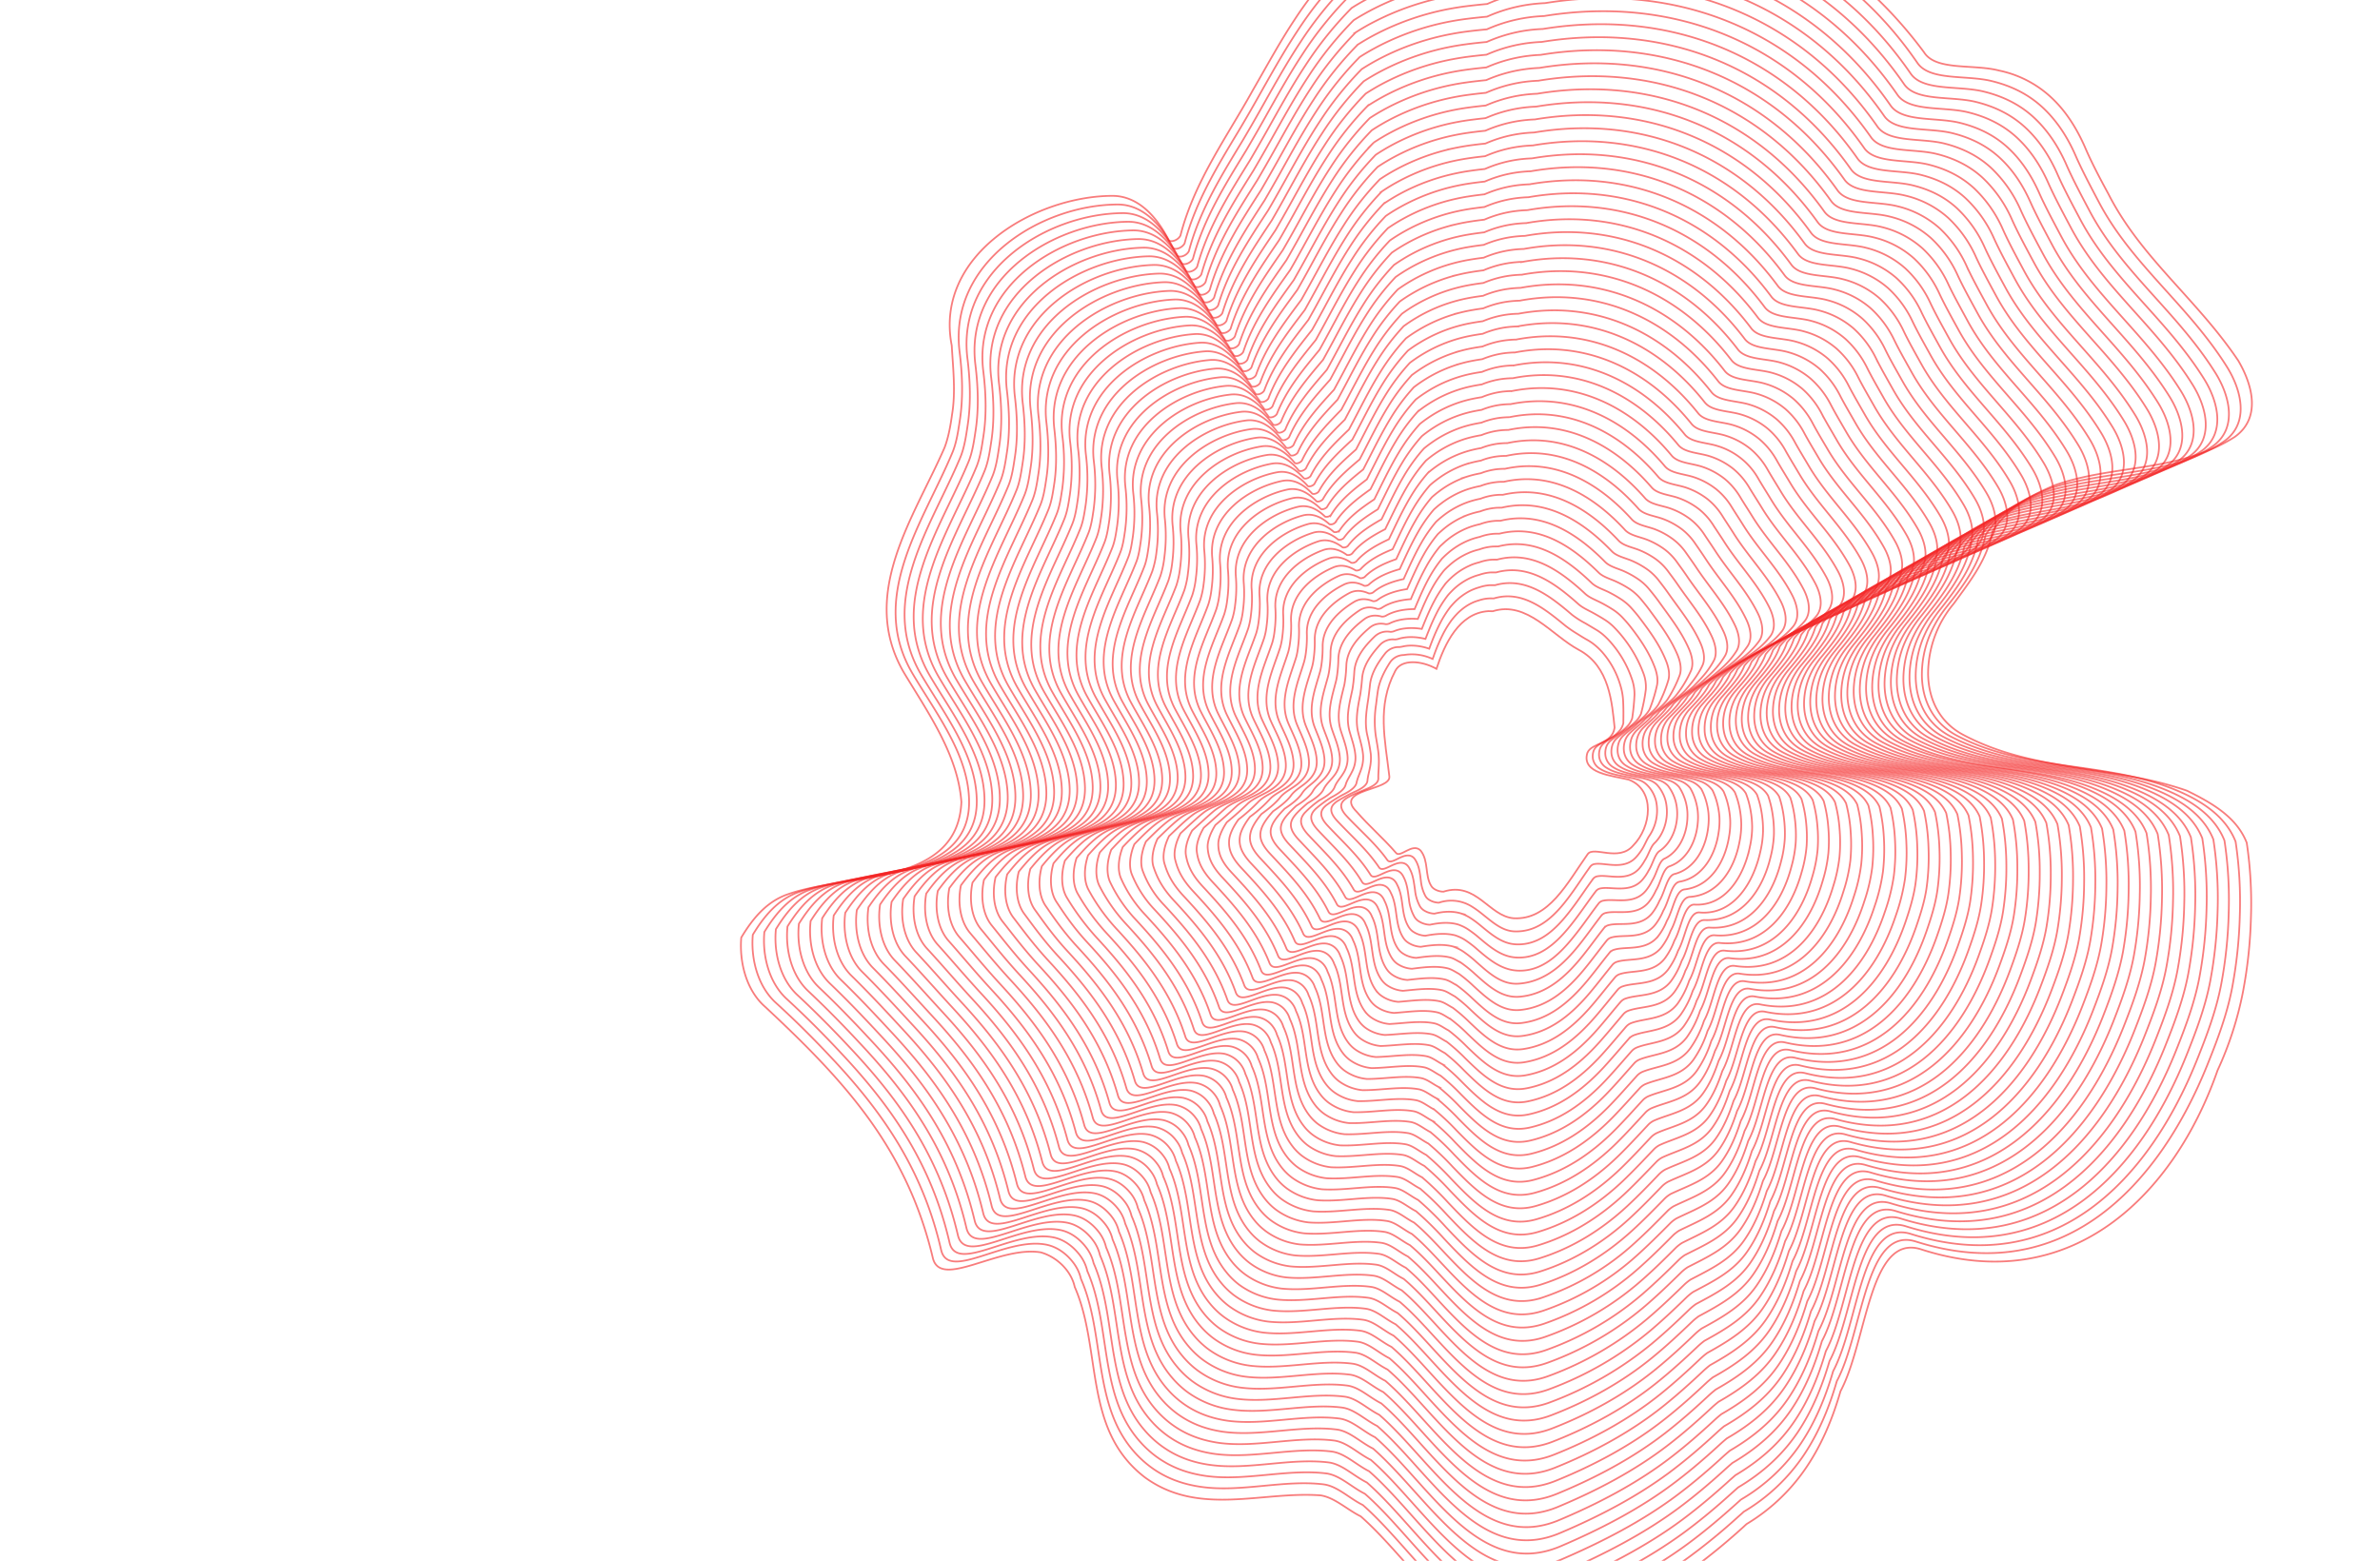 <svg id="bg" xmlns="http://www.w3.org/2000/svg" viewBox="0 0 1366 896"><defs><style>.cls-1{fill:none;stroke:#f42525;stroke-miterlimit:10;opacity:0.6;}</style></defs><title>personal-website-design</title><path class="cls-1" d="M840.34-47.3c-3.22.39-6.44.86-9.66,1.43A172.48,172.48,0,0,0,784-30.67q-6.6,3.29-12.81,7.15a217.66,217.66,0,0,0-28.24,34.94C734.47,24.23,727,38.05,719,51.9c-14.73,26.62-33.51,52.28-41.48,83.3-1.34,2.7-5.38,4.06-6.73,2.71-6.78-13.45-17.6-25.53-32.42-25.48-44.46.15-102.28,34-92.12,85.94.76,13.24,2.33,26.72.17,39.64-.81,5.92-2,13-4.32,19-17.63,40.34-49.47,84.27-23.25,129.2,14.29,23.64,30.95,47.28,32.94,74.21-1.09,24.2-17.22,34.36-37.41,40s-44.44,6.72-61.94,12.84c-12.11,4.09-20.16,13.55-27,24.95-1.17,14.22,2.93,30.37,13.74,39.77,44.6,41.62,81.11,80.56,96.14,143.84,4.11,18.85,37.7-6.87,62-2.91,9.44,2.67,17.55,10.72,19.51,19.86,7.78,17.71,9,38,12.58,57.34S638.77,833.91,657,848c31.06,22.8,67.39,7.86,101.08,10.44,8.09,1.32,14.85,8,22.94,12.05,8.79,7.72,17.41,17.46,26.2,27.34,26.37,29.66,54.27,60.64,92.6,42.32C923.38,930,948.6,917.07,970.77,901a358.81,358.81,0,0,0,31.65-26.1,109,109,0,0,0,34.89-33.4c8.61-12.94,14.59-27.47,19.06-42.88,15.34-28.82,16.48-90.8,46.15-81.47,86.33,28,145.41-31.48,170.25-102.7a197,197,0,0,0,14.53-44.81,264,264,0,0,0,4.62-42.8,235.65,235.65,0,0,0-2.41-43.05c-5.94-15.16-20.78-23.19-34.28-29.88-41.82-14.68-87.61-10.48-128.1-31.91-14.17-7.36-20.28-20.81-20.5-35.12a62.85,62.85,0,0,1,14.72-40.36c9.72-13.35,19.16-25.23,22.23-41.45,8.68-13.44,21.68-20.59,35.88-26.56,34.31-12,71-7.34,103-27.59,15.36-10.71,10.56-29.65,2.22-43.84-23.81-35.45-55.87-59-74.55-95.72-5.29-9.69-10.09-18.91-13.7-27.43-4.86-10.87-11-20.43-19.05-27.91a62.31,62.31,0,0,0-30.08-15.53c-14.7-3.83-36.24.28-43-10.48C1051.46-41.21,974.57-70.6,891.87-57.63a102.15,102.15,0,0,0-37.59,8.94C849.73-48.3,845.07-47.87,840.34-47.3Z"/><path class="cls-1" d="M641.31,117.39c-43.7.24-97,33-90.54,84.65,1.62,13,2.09,26.26.16,39-.89,5.81-1.84,12.86-4.25,18.65-16.63,40-48.92,83.13-22.83,127.13,13.86,23.38,32,46.46,32.36,73,.35,23.82-16.9,33.82-36.71,39.38S475.91,506,458.71,512c-11.87,4.11-19.85,13.37-26.64,24.6-1.2,14,2.91,29.67,13.3,39.11C458,587.2,469.67,599,480.68,610.94c27.38,29.79,49.25,62,59.48,106.59,4.24,18.52,37.39-8.13,61-2.89C607.13,716,612.37,720,616,724.81a24.1,24.1,0,0,1,4.42,9.37c7.67,17.45,8.85,37.42,12.4,56.49,2.82,15.17,7,29.8,17.62,42.14a60.54,60.54,0,0,0,9.57,9c9.27,7,19.21,10.26,29.31,11.72,22.95,3.31,47.34-4.2,70.27-1.44,8,1,14.63,7.91,22.6,11.86,8.67,7.6,17.17,17.19,25.83,26.92,26,29.19,53.12,58.92,91.24,41.72,23.17-10.46,48.31-22.83,70.24-38.83a346.23,346.23,0,0,0,26.87-21.93c1.48-1.33,3-2.65,4.43-4A107.62,107.62,0,0,0,1035.49,835c8.48-12.73,14.36-27,18.76-42.15,15.1-28.34,16.28-89.38,45.39-80.13,84.92,27,139.42-32.4,167.16-101.15,5.82-14.42,11.33-29,14.24-44.06a259.54,259.54,0,0,0,4.5-42.07,232,232,0,0,0-2.42-42.31c-5.84-14.89-20.06-23.62-33.72-29.37-40.2-16.93-86.21-10.48-126.14-31.43-13.93-7.31-20-20.49-20.19-34.59a59.55,59.55,0,0,1,4.21-22.38A68.7,68.7,0,0,1,1117.57,348c10.07-12.76,18.88-24.81,22-40.76,8.55-13.21,21.18-20.7,35.32-26.16,7.58-2.93,15.46-4.54,23.29-6,26.57-5.05,53.94-5.41,77.79-21.37,15.3-10.24,10.77-29.45,2.15-43.18-22.35-35.61-54.42-58.46-73.36-94.3-5.07-9.6-9.86-18.64-13.51-27-4.7-10.74-10.89-20.1-18.79-27.46s-17.65-12.44-29.63-15.31c-14.54-3.48-35.26,0-42.34-10.36C1051.08-35.89,972.69-63,891.23-50.2A102.31,102.31,0,0,0,879.17-49a101.78,101.78,0,0,0-25,7.55c-4.49.39-9.08.82-13.74,1.39-3.17.38-6.35.85-9.52,1.41a169.74,169.74,0,0,0-46,15.05q-6.5,3.24-12.61,7.06A215.38,215.38,0,0,0,744.51,18c-8.34,12.63-15.81,26.18-23.58,39.91q-4.8,8.51-9.86,17c-12.21,20.32-24.94,40.91-31.16,64.75-1.32,2.65-5.3,4-6.64,2.67C666.56,129.13,655.89,117.29,641.31,117.39Z"/><path class="cls-1" d="M644.26,122.35c-42.94.33-95.3,32.61-89,83.37,1.59,12.73,2.05,25.83.14,38.36-.87,5.72-1.81,12.65-4.17,18.35-16.33,39.35-48,81.78-22.41,125.06,13.61,23,31.4,45.72,31.79,71.85.34,23.42-16.58,33.27-36,38.78s-42.78,6.71-59.65,12.63C453.34,514.83,445.44,524,438.71,535c-1.25,13.75,2.72,29.17,12.85,38.47,12.36,11.33,23.73,22.93,34.64,34.78,27,29.4,48.63,61.13,58.79,105.06,4.21,18.22,36.83-8,60.12-2.89,5.83,1.29,11,5.29,14.59,10a23.78,23.78,0,0,1,4.36,9.22c7.56,17.19,8.73,36.86,12.21,55.64,2.78,14.94,6.89,29.36,17.35,41.51a59.16,59.16,0,0,0,9.42,8.91c9.13,6.87,18.92,10.1,28.86,11.54,22.62,3.21,46.64-4.16,69.21-1.43,7.9,1,14.42,7.79,22.26,11.69,8.55,7.47,16.93,16.91,25.46,26.48,25.62,28.74,52.31,57.94,89.87,41.13,23-10.29,47.86-22.59,69.54-38.52,9.25-6.79,18-14.13,26.57-21.8l4.39-3.94a106,106,0,0,0,34.47-32.31c8.34-12.5,14.13-26.53,18.46-41.42,14.85-27.86,16-87.81,44.62-78.77,83.4,26.36,136.89-32,164.09-99.61,5.7-14.17,11.1-28.54,13.94-43.3a255.31,255.31,0,0,0,4.38-41.35,227.53,227.53,0,0,0-2.43-41.57c-5.75-14.63-19.73-23.2-33.15-28.85-39.57-16.66-84.91-10.34-124.19-31-13.7-7.19-19.67-20.17-19.88-34a58.71,58.71,0,0,1,4.13-22,68,68,0,0,1,10.14-17.09c9.92-12.55,18.62-24.4,21.67-40.07,8.43-13,20.87-20.36,34.77-25.76,7.45-2.89,15.2-4.5,22.88-6,26.07-5,52.92-5.47,76.33-21.22,15-10.1,10.55-29,2.08-42.52-22-35.07-53.5-57.6-72.17-92.87-5-9.45-9.72-18.34-13.33-26.56-4.64-10.56-10.75-19.76-18.53-27s-17.39-12.24-29.17-15.08c-14.32-3.44-34.7-.09-41.68-10.26-48.68-70.83-125.81-97.64-206-85a101.81,101.81,0,0,0-11.89,1.23,100.13,100.13,0,0,0-24.62,7.42c-4.42.39-9,.82-13.54,1.38-3.12.38-6.25.85-9.37,1.41a167.28,167.28,0,0,0-45.28,14.89q-6.39,3.21-12.41,7a211.51,211.51,0,0,0-27.39,34c-8.21,12.45-15.57,25.8-23.21,39.34q-4.74,8.39-9.71,16.79c-12.07,19.9-24.67,40.08-30.86,63.49-1.31,2.6-5.22,3.91-6.54,2.62C669.12,133.79,658.59,122.2,644.26,122.35Z"/><path class="cls-1" d="M647.21,127.3c-42.18.51-93.58,32.2-87.38,82.09,1.55,12.52,2,25.4.12,37.72-.85,5.63-1.77,12.44-4.1,18.05-16,38.7-47.11,80.43-22,123,13.35,22.62,30.82,45,31.2,70.67.35,23-16.25,32.72-35.32,38.16s-42,6.67-58.51,12.53c-11.42,4-19.22,13-25.9,23.91-1.3,13.51,2.52,28.66,12.41,37.81,12,11.16,23.15,22.6,33.95,34.32,26.63,29,48,60.26,58.11,103.53C554,727,586.09,701.16,609,706.2c5.74,1.26,10.83,5.2,14.37,9.85a23.51,23.51,0,0,1,4.3,9.08c7.45,16.92,8.6,36.29,12,54.78,2.73,14.71,6.77,28.91,17.06,40.89a58.52,58.52,0,0,0,9.27,8.76c9,6.77,18.64,10,28.43,11.36,22.29,3.12,45.93-4.1,68.15-1.4,7.77,1,14.2,7.66,21.92,11.5,8.42,7.36,16.67,16.64,25.09,26.06,25.23,28.27,51.49,57,88.5,40.53C921,907.49,945.55,895.26,967,879.4c9.13-6.76,17.82-14,26.25-21.66,1.45-1.31,2.9-2.6,4.36-3.89,14.51-8.64,25.75-19.1,34.27-31.77,8.19-12.29,13.88-26.07,18.15-40.7,14.6-27.37,15.79-86.24,43.86-77.42,81.87,25.74,134.36-31.65,161-98.06,5.59-13.93,10.87-28,13.65-42.55a250.72,250.72,0,0,0,4.26-40.62,223,223,0,0,0-2.44-40.83c-5.66-14.36-19.39-22.79-32.59-28.34-38.93-16.38-83.59-10.19-122.23-30.49-13.48-7.09-19.36-19.85-19.58-33.52a57.89,57.89,0,0,1,4.07-21.68,66.59,66.59,0,0,1,10-16.82c9.77-12.33,18.35-24,21.39-39.38,8.32-12.76,20.55-20,34.22-25.36,7.32-2.86,14.93-4.46,22.48-5.95,25.57-5,51.9-5.53,74.85-21.07,14.71-10,10.33-28.55,2-41.86-21.59-34.53-52.58-56.75-71-91.45-4.93-9.3-9.58-18-13.15-26.11-4.58-10.39-10.59-19.44-18.26-26.56s-17.13-12.05-28.72-14.86c-14.09-3.4-34.12-.14-41-10.15-48-69.66-123.87-96.16-202.85-83.65a100.79,100.79,0,0,0-11.72,1.2A98.83,98.83,0,0,0,854-26.85c-4.35.39-8.8.82-13.32,1.38-3.07.38-6.16.84-9.24,1.4A164.11,164.11,0,0,0,786.85-9.34q-6.3,3.16-12.22,6.89a209.52,209.52,0,0,0-27,33.47c-8.09,12.28-15.33,25.44-22.85,38.77q-4.67,8.26-9.55,16.55c-11.93,19.48-24.39,39.25-30.55,62.22-1.3,2.55-5.15,3.84-6.45,2.58C671.68,138.45,661.3,127.13,647.21,127.3Z"/><path class="cls-1" d="M650.17,132.26c-41.42.63-91.87,31.78-85.81,80.81,1.52,12.31,1.95,25,.11,37.08-.84,5.53-1.75,12.23-4,17.74-15.72,38.05-46.2,79.08-21.55,120.93C552,411.06,569.13,433,569.52,458.31c.34,22.61-15.93,32.18-34.63,37.56s-41.15,6.61-57.37,12.42c-11.19,4-18.9,12.88-25.54,23.56-1.33,13.28,2.34,28.16,12,37.17,11.73,11,22.59,22.26,33.28,33.86,26.25,28.6,47.42,59.39,57.42,102,4.14,17.64,35.7-7.83,58.28-2.88,5.65,1.24,10.66,5.11,14.15,9.69a23.12,23.12,0,0,1,4.24,8.93c7.34,16.66,8.48,35.72,11.85,53.93,2.68,14.48,6.66,28.47,16.77,40.26a57.21,57.21,0,0,0,9.13,8.63c8.84,6.66,18.35,9.79,28,11.17,22,3,45.22-4.05,67.09-1.37,7.66.94,14,7.53,21.58,11.31,8.3,7.24,16.43,16.37,24.72,25.64,24.86,27.81,50.68,56,87.13,39.93,22.64-10,47-22.11,68.15-37.9,9-6.72,17.6-14,25.93-21.53,1.43-1.3,2.88-2.57,4.33-3.84,14.33-8.49,25.6-18.62,34.06-31.22,8.08-12.05,13.65-25.61,17.85-40,14.35-26.89,15.55-84.69,43.09-76.08,80.34,25.12,131.83-31.27,157.93-96.52,5.47-13.68,10.64-27.55,13.35-41.79a246.25,246.25,0,0,0,4.14-39.89,219.45,219.45,0,0,0-2.44-40.09c-5.58-14.09-19.07-22.37-32-27.82-38.3-16.11-82.29-10-120.28-30-13.26-7-19.05-19.53-19.27-33a56.75,56.75,0,0,1,4-21.34,65,65,0,0,1,9.83-16.54c9.61-12.12,18.08-23.56,21.11-38.69,8.19-12.54,20.23-19.69,33.66-25,7.2-2.83,14.67-4.42,22.07-5.91,25.07-5,50.89-5.6,73.38-20.92,14.43-9.82,10.12-28.1,1.94-41.21-21.2-34-51.65-55.89-69.78-90-4.86-9.14-9.45-17.73-13-25.67-4.52-10.21-10.45-19.11-18-26.11s-16.87-11.86-28.27-14.63c-13.85-3.37-33.54-.2-40.35-10-47.29-68.48-121.93-94.67-199.68-82.31a97.67,97.67,0,0,0-11.54,1.17,97,97,0,0,0-23.91,7.19c-4.28.38-8.67.81-13.12,1.36-3,.38-6.06.85-9.09,1.39A162,162,0,0,0,787.8-2.23c-4.12,2.09-8.14,4.35-12,6.8a206.83,206.83,0,0,0-26.55,33c-8,12.1-15.08,25.06-22.48,38.2q-4.59,8.14-9.39,16.31c-11.79,19.05-24.12,38.41-30.25,60.94-1.28,2.51-5.07,3.78-6.36,2.54C674.24,143.11,664,132.05,650.17,132.26Z"/><path class="cls-1" d="M653.12,137.22c-40.66.75-90.15,31.36-84.23,79.52,1.48,12.1,1.9,24.53.09,36.44-.82,5.44-1.71,12-4,17.44-15.42,37.41-45.3,77.73-21.12,118.86,12.85,21.87,29.66,43.47,30,68.31.34,22.21-15.61,31.63-33.93,36.95s-40.35,6.54-56.23,12.32c-11,4-18.59,12.71-25.17,23.22-1.38,13,2.14,27.65,11.52,36.52,11.43,10.8,22,21.92,32.61,33.39,25.87,28.2,46.81,58.52,56.73,100.45,4.11,17.35,35.14-7.73,57.36-2.87,5.56,1.21,10.49,5,13.93,9.52a22.7,22.7,0,0,1,4.18,8.79c7.23,16.39,8.35,35.15,11.67,53.07,2.64,14.26,6.54,28,16.49,39.63a55.84,55.84,0,0,0,9,8.5c8.7,6.55,18.06,9.62,27.54,11,21.62,2.94,44.51-4,66-1.35,7.54.93,13.77,7.41,21.25,11.13,8.17,7.12,16.18,16.1,24.34,25.21,24.48,27.35,49.87,55,85.77,39.34,22.46-9.79,46.5-21.87,67.44-37.6,8.92-6.67,17.4-13.88,25.63-21.39q2.11-1.92,4.29-3.79c14.16-8.33,25.43-18.16,33.85-30.68,8-11.82,13.42-25.14,17.55-39.24,14.1-26.4,15.3-83.12,42.32-74.72,78.82,24.49,129.31-30.91,154.85-95,5.36-13.43,10.42-27.06,13.06-41a240.53,240.53,0,0,0,4-39.16,213.87,213.87,0,0,0-2.44-39.34c-5.49-13.84-18.73-22-31.47-27.32-37.66-15.83-81-9.89-118.32-29.55-13-6.87-18.74-19.21-19-32.44a55.92,55.92,0,0,1,3.92-21,64,64,0,0,1,9.68-16.26c9.46-11.92,17.81-23.15,20.83-38,8.08-12.31,19.92-19.35,33.11-24.56,7.07-2.79,14.4-4.37,21.67-5.87,24.57-5,49.87-5.66,71.91-20.77,14.13-9.68,9.9-27.65,1.87-40.55-20.82-33.43-50.73-55-68.6-88.59-4.78-9-9.31-17.44-12.78-25.24-4.46-10-10.31-18.77-17.74-25.66s-16.6-11.66-27.81-14.4c-13.63-3.33-33-.26-39.69-10-46.6-67.3-120-93.18-196.51-81a96.52,96.52,0,0,0-11.36,1.15,95.67,95.67,0,0,0-23.55,7.06c-4.22.38-8.54.81-12.91,1.36-3,.38-6,.84-9,1.38A158.67,158.67,0,0,0,788.75,4.89c-4,2.05-8,4.29-11.81,6.71a202.51,202.51,0,0,0-26.12,32.5C743,56,736,68.78,728.7,81.72q-4.5,8-9.23,16.07c-11.64,18.63-23.84,37.58-29.94,59.68-1.27,2.46-5,3.7-6.27,2.49C676.8,147.78,666.72,137,653.12,137.22Z"/><path class="cls-1" d="M656.07,142.18c-39.9.87-88.43,30.94-82.65,78.24,1.45,11.88,1.85,24.1.08,35.8-.81,5.34-1.69,11.8-3.88,17.13-15.13,36.76-44.4,76.38-20.7,116.8,12.6,21.49,29.08,42.72,29.46,67.12.34,21.82-15.28,31.09-33.23,36.35s-39.53,6.5-55.08,12.21c-10.75,3.94-18.28,12.55-24.81,22.88-1.42,12.81,1.95,27.14,11.08,35.86,11.11,10.63,21.44,21.59,31.92,32.93,25.5,27.81,46.21,57.65,56.06,98.92,4.07,17.05,34.56-7.64,56.43-2.87,5.47,1.19,10.33,4.92,13.71,9.36a22.46,22.46,0,0,1,4.12,8.64c7.12,16.13,8.23,34.59,11.49,52.22,2.59,14,6.42,27.58,16.2,39a54.82,54.82,0,0,0,8.83,8.36c8.56,6.45,17.79,9.47,27.11,10.8,21.29,2.86,43.8-3.94,64.95-1.32,7.42.92,13.55,7.29,20.91,10.95,8,7,15.94,15.82,24,24.78,24.1,26.88,49.07,54,84.4,38.74,22.29-9.62,46.06-21.63,66.75-37.29,8.8-6.64,17.18-13.8,25.31-21.25,1.4-1.28,2.82-2.52,4.26-3.75,14-8.18,25.27-17.7,33.64-30.13,7.82-11.6,13.19-24.68,17.25-38.52,13.85-25.92,15.06-81.55,41.56-73.37C1162.5,714.64,1212,660.24,1237,597.34c5.24-13.19,10.19-26.56,12.76-40.29a236.06,236.06,0,0,0,3.89-38.43,210.33,210.33,0,0,0-2.45-38.6c-5.39-13.57-18.4-21.55-30.9-26.81-37-15.55-79.66-9.73-116.37-29.08-12.82-6.75-18.43-18.89-18.66-31.9a55.1,55.1,0,0,1,3.86-20.65,62.55,62.55,0,0,1,9.53-16c9.3-11.71,17.54-22.74,20.54-37.32,8-12.09,19.61-19,32.56-24.16,6.94-2.76,14.14-4.33,21.26-5.82,24.07-5,48.85-5.74,70.44-20.63,13.84-9.54,9.68-27.2,1.8-39.89-20.44-32.89-49.8-54.19-67.4-87.17-4.71-8.83-9.17-17.13-12.6-24.8-4.41-9.85-10.16-18.44-17.48-25.2s-16.34-11.47-27.36-14.18c-13.4-3.29-32.4-.31-39-9.84C1035.47.45,963.32-25.12,888-13.07a95.59,95.59,0,0,0-11.18,1.13A94.17,94.17,0,0,0,853.67-5c-4.15.38-8.4.81-12.71,1.36q-4.4.56-8.81,1.37A156.26,156.26,0,0,0,789.7,12q-6,3-11.61,6.62a200.08,200.08,0,0,0-25.69,32C744.69,62.37,737.79,75,730.65,87.69q-4.44,7.91-9.08,15.82c-11.5,18.21-23.56,36.75-29.64,58.41-1.26,2.41-4.91,3.63-6.18,2.44C679.36,152.44,669.43,141.89,656.07,142.18Z"/><path class="cls-1" d="M659,147.14c-39.15,1-86.72,30.51-81.08,77,1.41,11.67,1.8,23.67.06,35.16-.8,5.25-1.65,11.59-3.8,16.83-14.83,36.11-43.5,75-20.28,114.73,12.36,21.11,28.51,42,28.89,65.94.34,21.42-15,30.55-32.54,35.74S511.57,499,496.34,504.6c-10.52,3.91-18,12.38-24.45,22.53-1.46,12.58,1.77,26.64,10.64,35.22,10.8,10.45,20.88,21.24,31.25,32.47,25.12,27.4,45.6,56.78,55.37,97.37,4,16.77,34-7.53,55.5-2.86,5.39,1.17,10.17,4.83,13.5,9.19a22.22,22.22,0,0,1,4.06,8.51c7,15.86,8.1,34,11.3,51.36,2.55,13.8,6.32,27.13,15.93,38.37a53.88,53.88,0,0,0,8.68,8.23c8.42,6.34,17.5,9.31,26.66,10.62,21,2.76,43.1-3.9,63.9-1.3,7.29.91,13.33,7.16,20.56,10.76,7.93,6.88,15.7,15.55,23.6,24.35,23.73,26.43,48.26,53,83,38.15,22.1-9.45,45.6-21.39,66-37,8.7-6.6,17-13.73,25-21.12,1.38-1.27,2.79-2.49,4.22-3.69,13.82-8,25.1-17.25,33.43-29.59,7.69-11.38,13-24.22,17-37.8,13.59-25.43,14.8-80,40.78-72,75.76,23.25,124.24-30.15,148.69-91.88,5.13-12.94,10-26.07,12.47-39.54a231.58,231.58,0,0,0,3.77-37.7,206.73,206.73,0,0,0-2.45-37.86c-5.31-13.31-18.07-21.14-30.35-26.29-36.39-15.27-78.35-9.59-114.41-28.61-12.6-6.65-18.13-18.57-18.35-31.37a54.26,54.26,0,0,1,3.79-20.3,61.37,61.37,0,0,1,9.37-15.72c9.16-11.49,17.27-22.32,20.26-36.63,7.85-11.86,19.29-18.68,32-23.77,6.8-2.72,13.86-4.28,20.84-5.77,23.58-4.94,47.84-5.8,69-20.48,13.55-9.4,9.47-26.75,1.73-39.23-20.05-32.35-48.87-53.34-66.21-85.75-4.64-8.67-9-16.82-12.42-24.36a75.12,75.12,0,0,0-17.21-24.75c-7.21-6.65-16.08-11.27-26.91-14-13.17-3.26-31.83-.37-38.35-9.74C1032.35,7.72,961.45-17.54,887.41-5.64a95,95,0,0,0-11,1.1,93,93,0,0,0-22.82,6.82c-4.09.38-8.27.81-12.51,1.35-2.88.37-5.77.83-8.66,1.36a153.64,153.64,0,0,0-41.74,14.12c-3.92,2-7.74,4.18-11.42,6.54A196.76,196.76,0,0,0,754,57.17c-7.58,11.56-14.37,23.94-21.39,36.48q-4.37,7.78-8.92,15.59c-11.36,17.78-23.29,35.91-29.34,57.14-1.24,2.36-4.83,3.55-6.08,2.39C681.92,157.1,672.14,146.81,659,147.14Z"/><path class="cls-1" d="M662,152.1c-38.38,1.11-85,30.09-79.5,75.66,1.38,11.46,1.75,23.24,0,34.52-.78,5.16-1.62,11.39-3.72,16.53-14.53,35.47-42.6,73.68-19.85,112.66,12.1,20.74,27.92,41.23,28.3,64.76.34,21-14.63,30-31.84,35.14s-37.89,6.43-52.8,12c-10.29,3.88-17.64,12.21-24.08,22.18-1.51,12.34,1.57,26.12,10.19,34.56,10.5,10.27,20.33,20.89,30.57,32,24.81,27,45,55.91,54.69,95.84,4,16.47,33.44-7.43,54.58-2.86,5.3,1.15,10,4.74,13.28,9a21.76,21.76,0,0,1,4,8.36c6.91,15.6,8,33.45,11.12,50.51,2.5,13.58,6.2,26.69,15.64,37.74a52.91,52.91,0,0,0,8.53,8.1,55.41,55.41,0,0,0,26.23,10.43C728,812,749.75,805.44,770.19,808c7.17.9,13.12,7,20.23,10.58,7.8,6.76,15.44,15.28,23.22,23.93,23.35,26,47.46,52,81.67,37.56,21.93-9.29,45.15-21.16,65.35-36.68,8.58-6.57,16.75-13.65,24.69-21q2-1.87,4.19-3.64c13.64-7.88,24.93-16.79,33.23-29,7.55-11.15,12.71-23.74,16.65-37.06,13.34-24.95,14.56-78.43,40-70.67,74.24,22.62,121.72-29.78,145.62-90.34,5-12.7,9.73-25.58,12.17-38.79a226.89,226.89,0,0,0,3.65-37,203.08,203.08,0,0,0-2.46-37.12c-5.22-13-17.74-20.72-29.78-25.78-35.76-15-77-9.44-112.45-28.14-12.39-6.53-17.83-18.25-18-30.83a53.31,53.31,0,0,1,3.71-20,60.73,60.73,0,0,1,9.22-15.44c9-11.28,17-21.9,20-35.94,7.72-11.64,19-18.34,31.46-23.37,6.67-2.68,13.6-4.24,20.44-5.73,23.07-4.92,46.82-5.86,67.5-20.32,13.25-9.27,9.25-26.31,1.66-38.59-19.67-31.8-48-52.48-65-84.32-4.57-8.51-8.9-16.52-12.24-23.92a73.9,73.9,0,0,0-16.95-24.3c-7.1-6.52-15.81-11.08-26.45-13.72-12.94-3.22-31.26-.43-37.69-9.64C1029.22,15,959.57-10,886.77,1.79a94,94,0,0,0-10.84,1.08,91.07,91.07,0,0,0-22.46,6.7c-4,.37-8.13.8-12.3,1.34q-4.26.55-8.52,1.35a151,151,0,0,0-41,14c-3.85,2-7.6,4.13-11.22,6.45a194.46,194.46,0,0,0-24.84,31c-7.45,11.38-14.12,23.57-21,35.91q-4.29,7.66-8.76,15.34c-11.22,17.36-23,35.08-29,55.87-1.23,2.31-4.76,3.49-6,2.35C684.48,161.76,674.85,151.73,662,152.1Z"/><path class="cls-1" d="M664.93,157.06c-37.62,1.23-83.28,29.67-77.92,74.38,1.34,11.25,1.7,22.8,0,33.88-.77,5.06-1.59,11.17-3.66,16.22-14.22,34.82-41.69,72.33-19.42,110.59,11.85,20.36,27.34,40.49,27.72,63.58.34,20.62-14.31,29.46-31.14,34.53s-37.08,6.36-51.66,11.91c-10.07,3.83-17.33,12-23.71,21.83-1.55,12.11,1.38,25.62,9.74,33.92,10.19,10.09,19.77,20.55,29.9,31.54,24.44,26.55,44.39,55,54,94.3,4,16.18,32.87-7.33,53.66-2.85,5.21,1.13,9.84,4.65,13.06,8.87a21.56,21.56,0,0,1,3.94,8.22c6.8,15.33,7.85,32.88,10.94,49.65,2.46,13.35,6.08,26.24,15.35,37.11a52,52,0,0,0,8.39,8A54.48,54.48,0,0,0,709.93,803c20.3,2.58,41.69-3.79,61.77-1.25,7.06.89,12.9,6.91,19.89,10.4,7.68,6.63,15.2,15,22.85,23.5,23,25.5,46.65,51.07,80.31,37,21.75-9.13,44.7-20.92,64.65-36.37,8.47-6.53,16.53-13.57,24.37-20.85,1.35-1.25,2.74-2.44,4.16-3.6,13.47-7.73,24.76-16.33,33-28.5,7.41-10.93,12.48-23.28,16.35-36.34,13.1-24.46,14.31-76.86,39.25-69.32,72.71,22,119.18-29.4,142.53-88.79,4.9-12.45,9.51-25.09,11.89-38a223.51,223.51,0,0,0,3.52-36.24,198.61,198.61,0,0,0-2.47-36.38c-5.13-12.78-17.4-20.31-29.22-25.26-35.12-14.72-75.72-9.29-110.49-27.67-12.17-6.43-17.52-17.93-17.75-30.29a52.5,52.5,0,0,1,3.65-19.62,59,59,0,0,1,9.07-15.17c8.85-11.07,16.73-21.48,19.7-35.25,7.61-11.42,18.66-18,30.91-23,6.55-2.65,13.33-4.2,20-5.69,22.57-4.9,45.81-5.93,66-20.17,13-9.13,9-25.86,1.59-37.93-19.28-31.26-47-51.63-63.83-82.89-4.49-8.36-8.75-16.22-12-23.49a72.71,72.71,0,0,0-16.7-23.84c-7-6.41-15.54-10.89-26-13.5-12.71-3.18-30.69-.48-37-9.53C1026.1,22.26,957.7-2.39,886.13,9.22a88.5,88.5,0,0,0-32.76,7.63c-4,.37-8,.79-12.1,1.33-2.79.37-5.59.82-8.38,1.35a148.21,148.21,0,0,0-40.33,13.8q-5.67,2.93-11,6.37a191.06,191.06,0,0,0-24.41,30.54c-7.32,11.2-13.88,23.2-20.66,35.34-2.8,5-5.66,10.08-8.6,15.1-11.07,16.94-22.74,34.25-28.73,54.61-1.21,2.26-4.68,3.41-5.9,2.3C687,166.43,677.56,156.65,664.93,157.06Z"/><path class="cls-1" d="M667.88,162c-36.85,1.35-81.56,29.25-76.34,73.09,1.31,11,1.65,22.38,0,33.24-.75,5-1.56,11-3.58,15.92-13.93,34.18-40.79,71-19,108.53,11.6,20,26.76,39.73,27.14,62.39.34,20.22-14,28.92-30.45,33.93s-36.27,6.31-50.51,11.8c-9.86,3.8-17,11.88-23.36,21.49-1.59,11.87,1.2,25.11,9.31,33.26,9.87,9.92,19.2,20.21,29.21,31.09,24.08,26.13,43.78,54.17,53.33,92.76,3.93,15.89,32.3-7.23,52.73-2.84,5.12,1.1,9.67,4.55,12.85,8.7a21.12,21.12,0,0,1,3.86,8.07c6.7,15.07,7.74,32.32,10.77,48.8,2.41,13.12,6,25.8,15.07,36.48a49.8,49.8,0,0,0,8.24,7.83,53.4,53.4,0,0,0,25.34,10.06c20,2.49,41-3.73,60.7-1.22,6.94.88,12.69,6.78,19.56,10.21,7.55,6.51,15,14.73,22.48,23.07,22.59,25,45.84,50.1,78.93,36.37,21.58-9,44.25-20.68,64-36.06,8.37-6.49,16.32-13.49,24.07-20.72,1.33-1.24,2.71-2.41,4.12-3.55,13.3-7.58,24.59-15.87,32.81-28,7.28-10.7,12.25-22.81,16.05-35.61,12.85-24,14.07-75.29,38.48-68,71.19,21.37,116.66-29,139.46-87.25,4.78-12.21,9.27-24.59,11.59-37.29a216.81,216.81,0,0,0,3.39-35.51,193.09,193.09,0,0,0-2.47-35.63c-5-12.52-17.07-19.91-28.66-24.76-34.48-14.44-74.41-9.14-108.53-27.2-11.94-6.31-17.21-17.61-17.44-29.75a51.47,51.47,0,0,1,3.58-19.27,57.65,57.65,0,0,1,8.91-14.9c8.7-10.86,16.47-21.07,19.42-34.56,7.49-11.19,18.34-17.67,30.36-22.57a123.88,123.88,0,0,1,19.63-5.65c22.07-4.87,44.78-6,64.55-20,12.67-9,8.82-25.41,1.52-37.27-18.9-30.72-46.1-50.78-62.63-81.47-4.42-8.2-8.62-15.92-11.87-23.05A71.61,71.61,0,0,0,1128,113.65c-6.86-6.29-15.28-10.69-25.54-13.27-12.48-3.15-30.11-.54-36.36-9.43C1023,29.53,955.83,5.19,885.49,16.64a90.23,90.23,0,0,0-10.48,1,88.3,88.3,0,0,0-21.74,6.45c-3.89.37-7.87.79-11.89,1.33q-4.12.55-8.24,1.33a145.37,145.37,0,0,0-39.62,13.65q-5.58,2.89-10.83,6.28a188.27,188.27,0,0,0-24,30.06c-7.2,11-13.64,22.82-20.29,34.77Q734.28,119,730,126.41c-10.93,16.51-22.46,33.41-28.42,53.33-1.2,2.21-4.61,3.34-5.81,2.26C689.6,171.09,680.27,161.57,667.88,162Z"/><path class="cls-1" d="M670.84,167c-36.1,1.47-79.85,28.83-74.77,71.81,1.27,10.82,1.6,21.94,0,32.6-.73,4.87-1.53,10.75-3.5,15.6-13.63,33.54-39.89,69.63-18.57,106.47,11.35,19.61,26.18,39,26.56,61.22.34,19.81-13.66,28.37-29.75,33.32s-35.46,6.25-49.37,11.69c-9.63,3.76-16.7,11.71-23,21.14-1.63,11.64,1,24.61,8.86,32.62,9.57,9.74,18.63,19.87,28.54,30.62,23.71,25.73,43.17,53.3,52.64,91.23,3.89,15.59,31.74-7.14,51.81-2.84,5,1.07,9.5,4.45,12.63,8.54a20.71,20.71,0,0,1,3.8,7.93c6.59,14.8,7.61,31.75,10.58,47.94,2.37,12.9,5.86,25.35,14.79,35.86a49.62,49.62,0,0,0,8.09,7.69,52.6,52.6,0,0,0,24.91,9.88c19.62,2.39,40.27-3.69,59.63-1.21,6.82.88,12.47,6.66,19.22,10,7.43,6.4,14.71,14.46,22.11,22.65,22.21,24.58,45,49.12,77.57,35.77,21.4-8.79,43.79-20.44,63.25-35.75,8.25-6.46,16.11-13.42,23.75-20.59,1.32-1.22,2.68-2.38,4.09-3.5,13.13-7.42,24.42-15.41,32.6-27.41,7.15-10.48,12-22.35,15.75-34.88,12.6-23.5,13.83-73.74,37.71-66.62,69.66,20.75,114.13-28.65,136.38-85.7,4.67-12,9-24.1,11.3-36.54a212.24,212.24,0,0,0,3.27-34.79,190.32,190.32,0,0,0-2.47-34.88c-5-12.26-16.74-19.49-28.1-24.24-33.85-14.17-73.1-9-106.58-26.73-11.72-6.21-16.91-17.29-17.13-29.22a50.43,50.43,0,0,1,3.5-18.92,56.78,56.78,0,0,1,8.76-14.63c8.55-10.64,16.2-20.65,19.14-33.87,7.37-11,18-17.33,29.81-22.17a123.61,123.61,0,0,1,19.22-5.61c21.57-4.85,43.77-6.05,63.09-19.87,12.37-8.86,8.6-25,1.45-36.62-18.52-30.17-45.18-49.92-61.45-80-4.34-8-8.48-15.61-11.69-22.61a70.22,70.22,0,0,0-16.17-22.93c-6.75-6.17-15-10.5-25.08-13-12.26-3.11-29.55-.6-35.7-9.33C1019.86,36.8,954,12.77,884.85,24.07a89.27,89.27,0,0,0-10.3,1,86.81,86.81,0,0,0-21.38,6.33c-3.82.37-7.73.79-11.69,1.32q-4.05.56-8.09,1.33a142.79,142.79,0,0,0-38.92,13.49c-3.65,1.9-7.2,4-10.62,6.2a184.86,184.86,0,0,0-23.57,29.56c-7.07,10.85-13.39,22.46-19.92,34.2-2.71,4.87-5.46,9.75-8.29,14.62-10.79,16.09-22.19,32.59-28.12,52.06-1.19,2.17-4.53,3.27-5.72,2.22C692.16,175.75,683,166.49,670.84,167Z"/><path class="cls-1" d="M673.79,171.94c-35.34,1.59-78.13,28.41-73.2,70.52,1.25,10.61,1.57,21.51,0,32-.72,4.78-1.5,10.54-3.43,15.3-13.33,32.89-39,68.28-18.14,104.4,11.09,19.23,25.6,38.24,26,60,.33,19.41-13.34,27.82-29.06,32.71s-34.64,6.21-48.23,11.59c-9.4,3.73-16.39,11.55-22.62,20.8-1.68,11.4.81,24.1,8.41,32,9.26,9.57,18.07,19.54,27.86,30.16,23.35,25.33,42.57,52.43,52,89.69,3.86,15.31,31.17-7,50.89-2.83,4.93,1,9.33,4.36,12.41,8.38a20.46,20.46,0,0,1,3.74,7.78c6.48,14.54,7.48,31.18,10.4,47.09,2.32,12.67,5.77,24.89,14.51,35.23a49.09,49.09,0,0,0,7.94,7.56A51.6,51.6,0,0,0,717.66,784c19.3,2.31,39.57-3.63,58.58-1.18,6.69.86,12.25,6.53,18.87,9.84,7.31,6.28,14.47,14.19,21.74,22.22C838.68,839,861.09,863,893.05,850c21.24-8.62,43.35-20.2,62.55-35.44,8.15-6.42,15.9-13.34,23.45-20.45,1.29-1.22,2.65-2.36,4.05-3.45,13-7.28,24.25-15,32.39-26.87,7-10.26,11.79-21.89,15.45-34.16,12.35-23,13.58-72.17,37-65.27,68.13,20.13,111.6-28.27,133.3-84.16,4.55-11.71,8.82-23.6,11-35.78a207.77,207.77,0,0,0,3.15-34.06,185.79,185.79,0,0,0-2.48-34.14c-4.86-12-16.41-19.08-27.54-23.73-33.2-13.88-71.78-8.84-104.62-26.26-11.5-6.1-16.6-17-16.82-28.68a49.17,49.17,0,0,1,3.43-18.57,54.81,54.81,0,0,1,8.61-14.35c8.39-10.44,15.92-20.24,18.86-33.19,7.25-10.74,17.71-17,29.25-21.77a121.49,121.49,0,0,1,18.81-5.56c21.08-4.84,42.76-6.13,61.62-19.73,12.08-8.72,8.39-24.51,1.38-36-18.13-29.63-44.25-49.06-60.25-78.61-4.28-7.9-8.34-15.32-11.51-22.18a69.42,69.42,0,0,0-15.91-22.48,56.19,56.19,0,0,0-24.63-12.82c-12-3.07-29-.65-35-9.22C1016.74,44.06,952.08,20.35,884.22,31.5a88.67,88.67,0,0,0-10.14,1,85.5,85.5,0,0,0-21,6.21c-3.76.37-7.6.79-11.49,1.32-2.64.36-5.3.8-8,1.32a139.83,139.83,0,0,0-38.21,13.33q-5.37,2.82-10.42,6.11a182.07,182.07,0,0,0-23.14,29.08c-6.94,10.67-13.15,22.08-19.56,33.63q-4,7.19-8.13,14.37c-10.65,15.67-21.91,31.76-27.82,50.8-1.17,2.12-4.45,3.19-5.62,2.16C694.72,180.41,685.68,171.41,673.79,171.94Z"/><path class="cls-1" d="M676.74,176.9c-34.57,1.7-76.41,28-71.62,69.23,1.21,10.41,1.52,21.09,0,31.33-.71,4.68-1.47,10.32-3.35,15-13,32.25-38.09,66.93-17.72,102.34,10.85,18.85,25,37.49,25.4,58.85.33,19-13,27.28-28.36,32.11S547.23,491.9,534,497.23c-9.18,3.7-16.07,11.39-22.26,20.46-1.72,11.16.62,23.59,8,31.31,8.95,9.39,17.5,19.19,27.18,29.69,23,24.93,42,51.57,51.27,88.16,3.83,15,30.61-6.93,50-2.83a21.6,21.6,0,0,1,12.19,8.22,20.12,20.12,0,0,1,3.68,7.64c6.37,14.27,7.36,30.61,10.22,46.23,2.27,12.44,5.65,24.44,14.22,34.6a47.65,47.65,0,0,0,7.79,7.42,50.56,50.56,0,0,0,24,9.51c19,2.22,38.86-3.58,57.51-1.15,6.58.85,12,6.41,18.54,9.66,7.19,6.15,14.21,13.91,21.36,21.79,21.46,23.65,43.44,47.18,74.84,34.58,21.06-8.45,42.89-20,61.85-35.13,8-6.39,15.68-13.26,23.13-20.32a52,52,0,0,1,4-3.4c12.78-7.13,24.08-14.5,32.19-26.33,6.87-10,11.54-21.42,15.14-33.43,12.1-22.52,13.34-70.6,36.18-63.91,66.61,19.5,109.07-27.9,130.22-82.62,4.44-11.47,8.6-23.11,10.71-35a203.19,203.19,0,0,0,3-33.33,182.27,182.27,0,0,0-2.49-33.4c-4.77-11.72-16.07-18.66-27-23.22-32.57-13.6-70.48-8.69-102.67-25.78-11.28-6-16.29-16.65-16.52-28.15a48.43,48.43,0,0,1,3.37-18.23,53.73,53.73,0,0,1,8.45-14.07c8.24-10.23,15.66-19.82,18.58-32.5,7.13-10.52,17.4-16.66,28.7-21.37a120,120,0,0,1,18.41-5.52c20.57-4.82,41.74-6.19,60.15-19.58,11.78-8.58,8.16-24.05,1.3-35.3-17.75-29.09-43.33-48.21-59.06-77.19-4.2-7.74-8.2-15-11.32-21.74a68.21,68.21,0,0,0-15.65-22,55.67,55.67,0,0,0-24.18-12.6c-11.79-3-28.39-.7-34.36-9.11-41.08-57.9-104.5-81.3-171.12-70.31a90.17,90.17,0,0,0-10,1A83.71,83.71,0,0,0,853,46c-3.69.37-7.46.78-11.28,1.31-2.6.36-5.21.79-7.81,1.3a137.73,137.73,0,0,0-37.51,13.18q-5.26,2.77-10.22,6a179.28,179.28,0,0,0-22.71,28.6c-6.82,10.48-12.92,21.71-19.2,33.06q-3.9,7.05-8,14.13c-10.5,15.24-21.63,30.92-27.51,49.52-1.16,2.07-4.38,3.13-5.54,2.12C697.28,185.08,688.39,176.33,676.74,176.9Z"/><path class="cls-1" d="M679.69,181.86c-33.81,1.82-74.69,27.57-70,67.95a116.7,116.7,0,0,1,0,30.68c-.69,4.59-1.43,10.12-3.28,14.69-12.72,31.6-37.18,65.58-17.29,100.27,10.6,18.47,24.45,36.74,24.82,57.67.34,18.61-12.69,26.74-27.66,31.5s-33,6.11-46,11.39c-9,3.65-15.75,11.21-21.89,20.1-1.76,10.93.43,23.09,7.53,30.66,8.64,9.22,16.93,18.86,26.51,29.24C575,600.52,593.74,626.7,603,662.63c3.78,14.71,30-6.84,49-2.82a21.14,21.14,0,0,1,12,8.05,19.66,19.66,0,0,1,3.62,7.49c6.26,14,7.23,30,10,45.38,2.23,12.22,5.54,24,13.93,34a46.78,46.78,0,0,0,7.65,7.29,49.57,49.57,0,0,0,23.58,9.32c18.63,2.13,38.16-3.53,56.45-1.13,6.46.85,11.82,6.29,18.2,9.48,7.07,6,14,13.64,21,21.37,21.08,23.19,42.64,46.2,73.47,34,20.89-8.28,42.44-19.72,61.16-34.82C961,793.84,968.54,787,975.89,780a47.15,47.15,0,0,1,4-3.35c12.61-7,23.92-14,32-25.78,6.74-9.82,11.31-21,14.84-32.7,11.85-22,13.09-69,35.42-62.57,65.07,18.88,106.54-27.52,127.14-81.07,4.32-11.22,8.36-22.61,10.41-34.28a197.61,197.61,0,0,0,2.9-32.6,176.86,176.86,0,0,0-2.49-32.66c-4.68-11.46-15.74-18.25-26.41-22.7C1141.74,439,1104.51,443.74,1073,427c-11.06-5.88-16-16.33-16.21-27.6a47.4,47.4,0,0,1,3.29-17.89,52.19,52.19,0,0,1,8.31-13.8c8.08-10,15.38-19.4,18.29-31.81,7-10.29,17.08-16.32,28.15-21a121.42,121.42,0,0,1,18-5.48c20.07-4.8,40.72-6.25,58.68-19.43,11.49-8.44,8-23.6,1.24-34.64-17.37-28.54-42.41-47.36-57.87-75.77-4.13-7.58-8.07-14.7-11.15-21.3a66.82,66.82,0,0,0-15.38-21.57,55.06,55.06,0,0,0-23.72-12.38c-11.57-3-27.83-.76-33.7-9-40.39-56.72-102.56-79.81-168-69a86.89,86.89,0,0,0-9.78.94,82.35,82.35,0,0,0-20.29,6c-3.63.37-7.33.78-11.08,1.3-2.55.36-5.11.79-7.66,1.3a134.87,134.87,0,0,0-36.8,13q-5.18,2.75-10,5.94A176.94,176.94,0,0,0,765,102.92c-6.68,10.31-12.67,21.34-18.83,32.49q-3.82,6.94-7.81,13.89C728,164.12,717,179.39,711.16,197.56c-1.14,2-4.3,3.05-5.44,2.07C699.84,189.74,691.1,181.25,679.69,181.86Z"/><path class="cls-1" d="M682.65,186.82c-33,1.94-73,27.15-68.47,66.66a115.29,115.29,0,0,1-.06,30c-.68,4.5-1.41,9.91-3.21,14.39-12.43,30.95-36.28,64.23-16.86,98.2,10.34,18.1,23.86,36,24.24,56.49.33,18.21-12.37,26.2-27,30.9s-32.2,6.05-44.8,11.28c-8.74,3.62-15.45,11.05-21.54,19.76-1.8,10.69.25,22.58,7.09,30,8.34,9,16.37,18.51,25.83,28.77,22.24,24.11,40.75,49.82,49.91,85.08,3.75,14.43,29.47-6.73,48.12-2.81a20.77,20.77,0,0,1,11.75,7.88,19.57,19.57,0,0,1,3.56,7.36c6.15,13.74,7.11,29.48,9.85,44.52,2.19,12,5.43,23.55,13.66,33.34a45,45,0,0,0,7.5,7.16A48.53,48.53,0,0,0,725.39,765c18.29,2,37.45-3.47,55.38-1.1,6.34.84,11.61,6.16,17.87,9.29,6.94,5.92,13.72,13.37,20.61,20.94,20.7,22.73,41.84,45.24,72.11,33.39,20.71-8.11,42-19.48,60.45-34.51,7.82-6.32,15.25-13.1,22.51-20a43,43,0,0,1,3.95-3.31c12.44-6.82,23.75-13.58,31.77-25.24,6.6-9.59,11.08-20.48,14.54-32,11.6-21.56,12.85-67.48,34.65-61.22,63.55,18.26,104-27.15,124.06-79.52,4.21-11,8.14-22.12,10.12-33.52a193.35,193.35,0,0,0,2.78-31.88,174,174,0,0,0-2.49-31.91c-4.6-11.2-15.41-17.84-25.85-22.2-31.3-13.05-67.85-8.39-98.76-24.84-10.84-5.77-15.67-16-15.9-27.07a46.37,46.37,0,0,1,3.22-17.54,51.28,51.28,0,0,1,8.15-13.53c7.93-9.81,15.12-19,18-31.12,6.9-10.07,16.77-16,27.61-20.58a121.08,121.08,0,0,1,17.59-5.43c19.57-4.78,39.7-6.31,57.2-19.28,11.2-8.3,7.74-23.15,1.17-34-17-28-41.48-46.5-56.68-74.34-4-7.42-7.92-14.4-11-20.86a65.88,65.88,0,0,0-15.12-21.12,54.38,54.38,0,0,0-23.27-12.15c-11.33-2.95-27.25-.81-33-8.9-39.7-55.55-100.62-78.33-164.78-67.64a85.75,85.75,0,0,0-9.6.91,80.86,80.86,0,0,0-19.93,5.85c-3.56.37-7.2.78-10.87,1.3q-3.76.54-7.53,1.29A132.14,132.14,0,0,0,798.28,76c-3.37,1.8-6.66,3.75-9.83,5.85a173.59,173.59,0,0,0-21.86,27.62c-6.56,10.13-12.43,21-18.46,31.92-2.51,4.54-5,9.1-7.66,13.64-10.22,14.4-21.08,29.26-26.91,47-1.13,2-4.21,3-5.35,2C702.4,194.4,693.81,186.17,682.65,186.82Z"/><path class="cls-1" d="M685.6,191.78c-32.29,2.06-71.26,26.72-66.89,65.38a113,113,0,0,1-.08,29.4c-.66,4.4-1.37,9.69-3.13,14.08-12.13,30.31-35.38,62.88-16.44,96.13,10.1,17.72,23.29,35.25,23.66,55.31.33,17.81-12,25.65-26.27,30.29s-31.39,6-43.66,11.18c-8.51,3.59-15.13,10.88-21.17,19.41-1.84,10.46,0,22.08,6.64,29.36,8,8.87,15.81,18.18,25.16,28.31,21.87,23.71,40.13,49,49.22,83.55,3.72,14.13,28.91-6.64,47.2-2.81a20.37,20.37,0,0,1,11.53,7.72,19.18,19.18,0,0,1,3.5,7.21c6,13.48,7,28.92,9.67,43.67,2.14,11.76,5.32,23.1,13.37,32.71a44.41,44.41,0,0,0,7.35,7,47.64,47.64,0,0,0,22.71,9c18,1.94,36.74-3.43,54.32-1.08,6.21.82,11.38,6,17.52,9.1,6.82,5.8,13.48,13.1,20.25,20.52,20.31,22.27,41,44.27,70.73,32.79,20.55-7.94,41.54-19.24,59.76-34.2,7.7-6.28,15-13,22.19-19.92a38,38,0,0,1,3.92-3.25c12.27-6.68,23.58-13.13,31.56-24.7,6.47-9.37,10.85-20,14.24-31.25,11.35-21.07,12.6-65.91,33.88-59.86,62,17.63,101.49-26.78,121-78,4.09-10.74,7.91-21.63,9.82-32.77a188.77,188.77,0,0,0,2.66-31.15,169.5,169.5,0,0,0-2.5-31.17c-4.5-10.94-15.08-17.43-25.29-21.68-30.66-12.78-66.54-8.25-96.8-24.38-10.62-5.66-15.37-15.69-15.6-26.53a45.55,45.55,0,0,1,3.16-17.19,50.11,50.11,0,0,1,8-13.26c7.78-9.59,14.85-18.57,17.74-30.43,6.78-9.85,16.45-15.65,27-20.18a120.4,120.4,0,0,1,17.18-5.39c19.07-4.76,38.69-6.38,55.74-19.13,10.9-8.16,7.52-22.7,1.09-33.33-16.6-27.45-40.55-45.65-55.48-72.91-4-7.27-7.79-14.1-10.78-20.43a64.83,64.83,0,0,0-14.86-20.67,53.7,53.7,0,0,0-22.82-11.92c-11.1-2.91-26.68-.87-32.36-8.8-39-54.37-98.69-76.84-161.6-66.3a82.51,82.51,0,0,0-9.43.89,79,79,0,0,0-19.57,5.72c-3.5.37-7.06.78-10.67,1.29q-3.69.54-7.38,1.28A129.7,129.7,0,0,0,799.23,83.1c-3.3,1.78-6.52,3.7-9.63,5.77A170.27,170.27,0,0,0,768.17,116c-6.44,10-12.19,20.59-18.1,31.34q-3.69,6.71-7.5,13.41c-10.08,14-20.81,28.42-26.6,45.72-1.12,1.92-4.14,2.9-5.26,2C705,199.06,696.52,191.09,685.6,191.78Z"/><path class="cls-1" d="M688.55,196.74C657,198.91,619,223,623.24,260.83a111.62,111.62,0,0,1-.09,28.76c-.65,4.31-1.35,9.48-3.06,13.78-11.83,29.66-34.48,61.53-16,94.07,9.84,17.34,22.7,34.5,23.07,54.12.34,17.41-11.72,25.11-25.57,29.69S571,487.2,559.06,492.32c-8.29,3.55-14.81,10.72-20.8,19.07-1.89,10.22-.14,21.57,6.2,28.71,7.71,8.69,15.23,17.84,24.47,27.85,21.51,23.3,39.53,48.08,48.54,82,3.68,13.84,28.35-6.54,46.28-2.81a19.94,19.94,0,0,1,11.31,7.56,18.76,18.76,0,0,1,3.44,7.07c5.93,13.21,6.86,28.34,9.49,42.81,2.09,11.54,5.2,22.65,13.09,32.08a42.69,42.69,0,0,0,7.2,6.89,46.65,46.65,0,0,0,22.26,8.77c17.63,1.86,36-3.37,53.26-1.06,6.09.82,11.17,5.91,17.19,8.93,6.69,5.67,13.23,12.82,19.87,20.08,19.94,21.81,40.24,43.31,69.37,32.2,20.37-7.77,41.08-19,59-33.89,7.6-6.24,14.81-13,21.89-19.79a34,34,0,0,1,3.88-3.2c12.09-6.52,23.41-12.67,31.35-24.15,6.34-9.15,10.62-19.56,13.94-30.52,11.11-20.59,12.36-64.35,33.12-58.52,60.49,17,99-26.4,117.9-76.43,4-10.49,7.69-21.14,9.53-32a184.29,184.29,0,0,0,2.54-30.42,165,165,0,0,0-2.51-30.43c-4.41-10.67-14.74-17-24.73-21.17-30-12.49-65.22-8.1-94.84-23.9-10.4-5.55-15.06-15.37-15.29-26a44.59,44.59,0,0,1,3.08-16.85,48.68,48.68,0,0,1,7.85-13c7.63-9.38,14.58-18.15,17.45-29.74,6.66-9.62,16.14-15.31,26.5-19.78a120.73,120.73,0,0,1,16.77-5.35c18.58-4.74,37.67-6.44,54.27-19,10.61-8,7.3-22.25,1-32.67-16.21-26.91-39.62-44.8-54.29-71.49-3.91-7.11-7.65-13.8-10.59-20a63.47,63.47,0,0,0-14.6-20.21,52.89,52.89,0,0,0-22.36-11.7c-10.88-2.88-26.11-.93-31.71-8.7-38.31-53.19-96.74-75.36-158.42-65a82,82,0,0,0-9.26.87,77.33,77.33,0,0,0-19.2,5.61c-3.43.36-6.93.77-10.47,1.28-2.41.35-4.83.78-7.23,1.27a126.43,126.43,0,0,0-34.68,12.56c-3.24,1.74-6.39,3.64-9.44,5.67a167.4,167.4,0,0,0-21,26.64c-6.31,9.77-12,20.22-17.74,30.78-2.4,4.38-4.84,8.78-7.34,13.16-9.93,13.55-20.53,27.59-26.3,44.45-1.1,1.88-4.06,2.84-5.17,1.94C707.52,203.73,699.23,196,688.55,196.74Z"/><path class="cls-1" d="M691.51,201.7c-30.76,2.29-67.83,25.88-63.74,62.81a109.35,109.35,0,0,1-.11,28.12c-.63,4.21-1.31,9.27-3,13.47-11.53,29-33.58,60.18-15.59,92,9.59,17,22.13,33.76,22.5,52.95.33,17-11.4,24.56-24.88,29.08s-29.77,5.9-41.38,11c-8.06,3.52-14.49,10.55-20.44,18.72-1.92,10-.32,21.07,5.76,28.06,7.41,8.52,14.67,17.5,23.8,27.39,21.13,22.9,38.92,47.21,47.86,80.47,3.64,13.55,27.77-6.43,45.35-2.79a19.43,19.43,0,0,1,11.09,7.39,18.52,18.52,0,0,1,3.38,6.92c5.82,13,6.73,27.78,9.31,42,2,11.31,5.09,22.21,12.8,31.45a42.12,42.12,0,0,0,7,6.76A45.69,45.69,0,0,0,733.12,746c17.29,1.77,35.33-3.32,52.19-1,6,.81,11,5.78,16.85,8.74,6.57,5.56,13,12.55,19.5,19.66,19.56,21.35,39.44,42.35,68,31.6A203,203,0,0,0,948,771.39c7.48-6.21,14.59-12.89,21.57-19.65a31.39,31.39,0,0,1,3.85-3.16c11.92-6.37,23.24-12.21,31.15-23.61,6.19-8.92,10.37-19.09,13.63-29.79,10.86-20.1,12.11-62.79,32.35-57.17,59,16.39,96.43-26,114.83-74.88,3.85-10.25,7.45-20.64,9.24-31.27a180.8,180.8,0,0,0,2.41-29.69,161.39,161.39,0,0,0-2.52-29.69c-4.32-10.41-14.4-16.6-24.16-20.65-29.39-12.22-63.92-7.95-92.88-23.44-10.19-5.44-14.76-15.05-15-25.45a43.58,43.58,0,0,1,3-16.51,47.77,47.77,0,0,1,7.69-12.71c7.48-9.17,14.31-17.73,17.17-29.05,6.55-9.4,15.82-15,26-19.38a120,120,0,0,1,16.37-5.31c18.07-4.72,36.65-6.5,52.79-18.83,10.32-7.88,7.09-21.8,1-32-15.83-26.37-38.71-43.95-53.1-70.07-3.84-6.95-7.51-13.49-10.42-19.55a62.51,62.51,0,0,0-14.33-19.76,52.34,52.34,0,0,0-21.91-11.47c-10.65-2.84-25.54-1-31-8.59-37.62-52-94.81-73.88-155.25-63.64a81.09,81.09,0,0,0-9.08.84,75.84,75.84,0,0,0-18.84,5.49c-3.37.36-6.8.76-10.26,1.27q-3.56.54-7.1,1.27a123.82,123.82,0,0,0-34,12.4c-3.17,1.72-6.26,3.58-9.23,5.59a164.07,164.07,0,0,0-20.59,26.15c-6.18,9.59-11.7,19.84-17.37,30.2-2.35,4.31-4.74,8.63-7.18,12.92-9.79,13.13-20.26,26.76-26,43.18-1.09,1.83-4,2.77-5.08,1.89C710.08,208.39,701.94,200.93,691.51,201.7Z"/><path class="cls-1" d="M694.46,206.66c-30,2.41-66.11,25.46-62.16,61.52a107.53,107.53,0,0,1-.13,27.48c-.62,4.12-1.28,9.06-2.9,13.17C618,337.2,596.59,367.66,614.1,398.76c9.35,16.59,21.55,33,21.92,51.77.33,16.61-11.07,24-24.18,28.47s-29,5.85-40.23,10.86c-7.85,3.49-14.19,10.39-20.08,18.38-2,9.75-.51,20.55,5.31,27.41C563.94,544,571,552.81,580,562.57c20.77,22.49,38.32,46.34,47.18,78.94,3.6,13.25,27.21-6.34,44.43-2.79A19,19,0,0,1,682.44,646a18.18,18.18,0,0,1,3.32,6.78c5.71,12.68,6.61,27.21,9.12,41.1,2,11.08,5,21.76,12.52,30.83a40.77,40.77,0,0,0,6.91,6.61,44.62,44.62,0,0,0,21.38,8.4c17,1.68,34.62-3.26,51.13-1,5.86.8,10.74,5.66,16.51,8.55,6.45,5.44,12.74,12.28,19.13,19.24,19.18,20.88,38.65,41.38,66.64,31a196.19,196.19,0,0,0,57.66-33.27c7.36-6.19,14.37-12.81,21.25-19.52a30,30,0,0,1,3.82-3.11c11.75-6.22,23.07-11.75,30.94-23.06,6.06-8.71,10.14-18.62,13.33-29.07,10.61-19.62,11.87-61.22,31.58-55.81,57.45,15.76,93.9-25.65,111.75-73.35,3.74-10,7.23-20.14,9-30.51a175.13,175.13,0,0,0,2.28-29,156.13,156.13,0,0,0-2.51-28.95c-4.24-10.14-14.08-16.18-23.61-20.14-28.75-11.94-62.6-7.8-90.92-23-10-5.33-14.45-14.73-14.68-24.92a42.55,42.55,0,0,1,2.94-16.16,46.24,46.24,0,0,1,7.53-12.43c7.33-9,14-17.33,16.9-28.37,6.42-9.17,15.5-14.64,25.39-19a117.68,117.68,0,0,1,16-5.26c17.58-4.7,35.64-6.58,51.33-18.69,10-7.74,6.87-21.35.88-31.36-15.45-25.82-37.78-43.09-51.91-68.63-3.76-6.8-7.37-13.2-10.23-19.12a61.47,61.47,0,0,0-14.07-19.31,51.74,51.74,0,0,0-21.46-11.24c-10.41-2.8-25-1-30.37-8.49C994.9,94.94,939,73.4,879.75,83.49a77.89,77.89,0,0,0-8.9.82,74,74,0,0,0-18.48,5.36c-3.3.36-6.66.76-10.06,1.27q-3.48.53-6.95,1.25a121.38,121.38,0,0,0-33.27,12.25c-3.1,1.69-6.12,3.53-9,5.5A161.65,161.65,0,0,0,772.9,135.6c-6,9.42-11.46,19.48-17,29.64-2.31,4.22-4.64,8.46-7,12.68-9.65,12.69-20,25.92-25.69,41.91-1.07,1.78-3.91,2.69-5,1.84C712.64,213.05,704.65,205.84,694.46,206.66Z"/><path class="cls-1" d="M697.41,211.62c-29.23,2.52-64.39,25-60.58,60.23a105.71,105.71,0,0,1-.14,26.84c-.61,4-1.25,8.85-2.84,12.87-10.93,27.72-31.77,57.48-14.73,87.87,9.09,16.21,21,32.26,21.34,50.58.32,16.21-10.75,23.47-23.49,27.87s-28.14,5.8-39.09,10.76c-7.63,3.45-13.87,10.21-19.71,18-2,9.52-.71,20,4.87,26.75,6.79,8.17,13.53,16.83,22.44,26.47,20.4,22.08,37.7,45.46,46.49,77.39,3.57,13,26.64-6.23,43.51-2.78a18.69,18.69,0,0,1,10.66,7.07,17.84,17.84,0,0,1,3.25,6.63c5.61,12.42,6.48,26.65,8.94,40.25,2,10.86,4.87,21.31,12.24,30.2a39.83,39.83,0,0,0,6.76,6.48,43.62,43.62,0,0,0,20.94,8.21c16.63,1.59,33.91-3.21,50.07-1,5.73.79,10.52,5.54,16.17,8.38,6.32,5.31,12.49,12,18.75,18.8C842.07,780,861.12,800,888.53,790a188.82,188.82,0,0,0,57-33c7.25-6.15,14.16-12.73,21-19.39a27.19,27.19,0,0,1,3.78-3.06c11.58-6.06,22.9-11.29,30.73-22.51,5.92-8.49,9.91-18.16,13-28.34,10.36-19.14,11.62-59.66,30.82-54.47,55.91,15.13,91.37-25.27,108.67-71.8,3.62-9.75,7-19.65,8.65-29.76a170.65,170.65,0,0,0,2.16-28.23,152.29,152.29,0,0,0-2.52-28.2c-4.15-9.89-13.74-15.78-23-19.64-28.12-11.66-61.29-7.65-89-22.49-9.74-5.22-14.14-14.41-14.38-24.38a41.73,41.73,0,0,1,2.88-15.81,44.7,44.7,0,0,1,7.38-12.16c7.17-8.75,13.77-16.91,16.61-27.68,6.3-8.95,15.19-14.3,24.84-18.58a119,119,0,0,1,15.56-5.22c17.07-4.68,34.62-6.64,49.85-18.54,9.74-7.6,6.65-20.9.81-30.7-15.06-25.28-36.85-42.24-50.71-67.21-3.69-6.65-7.24-12.89-10-18.68a60.1,60.1,0,0,0-13.82-18.85,50.9,50.9,0,0,0-21-11c-10.19-2.77-24.39-1.1-29.71-8.38-36.24-49.68-90.93-70.91-148.9-61a76.92,76.92,0,0,0-8.73.79A72.66,72.66,0,0,0,852.27,97c-3.24.36-6.53.76-9.85,1.27-2.27.34-4.55.76-6.81,1.24A118.72,118.72,0,0,0,803,111.55q-4.54,2.51-8.83,5.41a158.87,158.87,0,0,0-19.73,25.18c-5.93,9.24-11.23,19.1-16.64,29.06q-3.37,6.23-6.88,12.44c-9.5,12.27-19.69,25.09-25.38,40.64-1.06,1.73-3.83,2.62-4.89,1.8C715.2,217.71,707.36,210.76,697.41,211.62Z"/><path class="cls-1" d="M700.36,216.58c-28.46,2.64-62.67,24.62-59,58.95a103.45,103.45,0,0,1-.16,26.2c-.59,3.93-1.22,8.64-2.76,12.56-10.63,27.08-30.87,56.13-14.31,85.8,8.84,15.83,20.39,31.51,20.76,49.4.33,15.81-10.42,22.93-22.79,27.26s-27.33,5.76-38,10.66c-7.4,3.41-13.55,10-19.35,17.68-2,9.29-.89,19.54,4.43,26.11,6.48,8,13,16.48,21.76,26,20,21.68,37.1,44.6,45.81,75.86,3.54,12.67,26.08-6.14,42.59-2.78a18.29,18.29,0,0,1,10.44,6.91,17.5,17.5,0,0,1,3.19,6.49c5.5,12.15,6.36,26.07,8.76,39.39,1.91,10.63,4.75,20.87,12,29.57a38.88,38.88,0,0,0,6.61,6.35,42.78,42.78,0,0,0,20.51,8c16.29,1.49,33.2-3.16,49-1,5.61.78,10.3,5.41,15.83,8.19,6.2,5.2,12.25,11.73,18.38,18.38,18.43,20,37.07,39.47,63.91,29.82a181.73,181.73,0,0,0,56.26-32.66c7.14-6.11,13.94-12.66,20.63-19.25a24.61,24.61,0,0,1,3.75-3c11.41-5.92,22.73-10.84,30.52-22,5.78-8.26,9.68-17.69,12.73-27.61,10.11-18.65,11.38-58.1,30.05-53.11,54.39,14.5,88.84-24.9,105.59-70.26,3.51-9.51,6.78-19.15,8.36-29a167.17,167.17,0,0,0,2-27.5,147.85,147.85,0,0,0-2.53-27.46c-4-9.62-13.41-15.37-22.48-19.12-27.48-11.38-60-7.5-87-22-9.52-5.12-13.84-14.09-14.07-23.85a40.77,40.77,0,0,1,2.8-15.47,43.91,43.91,0,0,1,7.23-11.88c7-8.54,13.51-16.49,16.33-27,6.19-8.72,14.88-14,24.29-18.18a118.42,118.42,0,0,1,15.15-5.18c16.57-4.66,33.6-6.7,48.38-18.39,9.45-7.46,6.44-20.45.75-30-14.68-24.74-35.93-41.39-49.53-65.79-3.61-6.49-7.09-12.58-9.87-18.24a59,59,0,0,0-13.55-18.4,50.25,50.25,0,0,0-20.54-10.79c-10-2.73-23.82-1.15-29-8.28-35.55-48.5-89-69.42-145.73-59.64a76.43,76.43,0,0,0-8.56.77,71.27,71.27,0,0,0-17.75,5.13c-3.17.35-6.39.75-9.65,1.25-2.22.35-4.45.76-6.67,1.24A116.14,116.14,0,0,0,804,118.66q-4.46,2.46-8.64,5.33a155.16,155.16,0,0,0-19.31,24.69c-5.8,9-11,18.73-16.27,28.49-2.2,4.06-4.43,8.14-6.72,12.19-9.35,11.85-19.42,24.26-25.07,39.38-1,1.68-3.76,2.54-4.8,1.75C717.76,222.38,710.08,215.68,700.36,216.58Z"/><path class="cls-1" d="M703.32,221.54c-27.71,2.75-61,24.2-57.43,57.66a101.19,101.19,0,0,1-.18,25.56c-.57,3.84-1.18,8.43-2.68,12.26-10.33,26.43-30,54.78-13.88,83.73,8.59,15.46,19.8,30.77,20.17,48.22.33,15.41-10.1,22.38-22.09,26.66s-26.52,5.7-36.81,10.55c-7.18,3.38-13.24,9.88-19,17.34-2.1,9.05-1.08,19,4,25.45,6.18,7.83,12.41,16.15,21.09,25.54,19.66,21.28,36.49,43.73,45.13,74.33,3.49,12.37,25.51-6,41.66-2.78a17.86,17.86,0,0,1,10.22,6.75,17.5,17.5,0,0,1,3.13,6.34c5.39,11.89,6.23,25.51,8.58,38.54,1.86,10.4,4.64,20.42,11.67,28.94a37.16,37.16,0,0,0,6.46,6.21,41.71,41.71,0,0,0,20.06,7.85c16,1.41,32.5-3.11,47.94-.93,5.49.77,10.09,5.28,15.5,8,6.07,5.08,12,11.46,18,18,18,19.5,36.28,38.52,62.54,29.23A174.84,174.84,0,0,0,943,742.59c7-6.08,13.72-12.58,20.31-19.12a24.06,24.06,0,0,1,3.72-3c11.23-5.76,22.56-10.38,30.31-21.43,5.65-8,9.45-17.23,12.43-26.89,9.86-18.16,11.13-56.53,29.28-51.76,52.86,13.88,86.32-24.52,102.52-68.71,3.39-9.26,6.54-18.66,8.06-28.26a162.69,162.69,0,0,0,1.92-26.77A144.26,144.26,0,0,0,1149,470c-4-9.35-13.07-15-21.91-18.61-26.85-11.1-58.67-7.35-85.06-21.55-9.3-5-13.53-13.77-13.76-23.31a39.74,39.74,0,0,1,2.73-15.12,42.6,42.6,0,0,1,7.07-11.61c6.87-8.33,13.24-16.07,16-26.3,6.07-8.5,14.56-13.62,23.75-17.78a117.4,117.4,0,0,1,14.74-5.14c16.07-4.64,32.58-6.76,46.91-18.24,9.15-7.32,6.22-20,.67-29.38-14.3-24.2-35-40.54-48.33-64.36-3.55-6.34-7-12.29-9.69-17.81a57.68,57.68,0,0,0-13.29-17.94,49.57,49.57,0,0,0-20.09-10.57c-9.73-2.69-23.24-1.21-28.37-8.18-34.85-47.32-87.06-67.93-142.56-58.3a75.56,75.56,0,0,0-8.38.75,69.45,69.45,0,0,0-17.39,5c-3.1.35-6.26.75-9.44,1.25q-3.27.51-6.53,1.22A113.39,113.39,0,0,0,805,125.77q-4.35,2.43-8.44,5.24a152.75,152.75,0,0,0-18.88,24.2c-5.67,8.88-10.74,18.36-15.91,27.92q-3.22,6-6.56,12C746,206.51,736,218.51,730.39,233.19c-1,1.63-3.68,2.48-4.71,1.71C720.32,227,712.79,220.6,703.32,221.54Z"/><path class="cls-1" d="M706.27,226.5c-26.94,2.87-59.24,23.77-55.85,56.38a99.87,99.87,0,0,1-.19,24.92c-.56,3.74-1.16,8.21-2.61,11.95-10,25.78-29.07,53.43-13.46,81.66,8.34,15.09,19.23,30,19.6,47,.32,15-9.78,21.84-21.4,26.05s-25.71,5.66-35.67,10.45c-7,3.35-12.92,9.72-18.61,17-2.14,8.82-1.28,18.54,3.54,24.81,5.86,7.65,11.83,15.8,20.41,25.07,19.29,20.88,35.87,42.86,44.44,72.79,3.46,12.09,24.94-5.93,40.74-2.76a17.46,17.46,0,0,1,10,6.57,16.94,16.94,0,0,1,3.06,6.21c5.29,11.62,6.12,24.94,8.4,37.68,1.83,10.18,4.54,20,11.39,28.31a36.21,36.21,0,0,0,6.31,6.08A40.84,40.84,0,0,0,746,714.36c15.63,1.32,31.79-3.05,46.87-.91,5.38.77,9.88,5.16,15.16,7.82,6,5,11.75,11.19,17.64,17.53,17.67,19,35.48,37.57,61.17,28.63a168.13,168.13,0,0,0,54.86-32c6.92-6,13.51-12.5,20-19a22,22,0,0,1,3.68-2.91c11.06-5.61,22.39-9.92,30.11-20.89,5.5-7.82,9.2-16.76,12.13-26.15,9.6-17.69,10.88-55,28.51-50.42,51.33,13.26,83.78-24.14,99.43-67.16,3.28-9,6.32-18.17,7.77-27.51a158.13,158.13,0,0,0,1.8-26,140.67,140.67,0,0,0-2.54-26c-3.88-9.09-12.75-14.54-21.36-18.09-26.21-10.83-57.35-7.21-83.1-21.08-9.08-4.9-13.22-13.45-13.46-22.77a38.93,38.93,0,0,1,2.67-14.78,41.23,41.23,0,0,1,6.92-11.34c6.71-8.12,13-15.66,15.77-25.61,6-8.28,14.24-13.29,23.19-17.39a122.2,122.2,0,0,1,14.33-5.09c15.57-4.62,31.57-6.83,45.44-18.09,8.86-7.18,6-19.55.6-28.73-13.91-23.64-34.08-39.67-47.14-62.93-3.47-6.18-6.82-12-9.5-17.37a56.77,56.77,0,0,0-13-17.49,49,49,0,0,0-19.63-10.34c-9.5-2.66-22.68-1.27-27.71-8.07-34.16-46.15-85.13-66.45-139.39-57a72.09,72.09,0,0,0-8.2.72,68.09,68.09,0,0,0-17,4.88c-3,.35-6.13.75-9.24,1.24-2.13.35-4.26.75-6.38,1.22a111.05,111.05,0,0,0-30.45,11.62q-4.24,2.38-8.24,5.16a149.88,149.88,0,0,0-18.45,23.71c-5.55,8.7-10.5,18-15.54,27.35-2.11,3.9-4.23,7.82-6.41,11.71-9.07,11-18.87,22.59-24.46,36.84-1,1.58-3.61,2.4-4.62,1.65C722.88,231.7,715.5,225.52,706.27,226.5Z"/><path class="cls-1" d="M709.22,231.46c-26.17,3-57.52,23.35-54.27,55.09a97.61,97.61,0,0,1-.21,24.28c-.54,3.65-1.12,8-2.53,11.65-9.74,25.14-28.17,52.08-13,79.6,8.08,14.7,18.64,29.27,19,45.85.33,14.61-9.45,21.3-20.7,25.45S612.59,479,603,483.72c-6.74,3.32-12.61,9.56-18.26,16.65-2.18,8.58-1.46,18,3.1,24.15,5.56,7.48,11.27,15.47,19.73,24.62,18.93,20.46,35.27,42,43.76,71.25,3.42,11.79,24.38-5.84,39.81-2.76A17,17,0,0,1,700.9,624a16.63,16.63,0,0,1,3,6.06c5.18,11.36,6,24.38,8.22,36.83,1.78,10,4.42,19.53,11.1,27.68a35.35,35.35,0,0,0,6.17,5.95A40,40,0,0,0,748.57,708c15.3,1.23,31.09-3,45.81-.88,5.26.75,9.66,5,14.82,7.64,5.83,4.83,11.51,10.91,17.27,17.1,17.29,18.57,34.69,36.62,59.8,28a161.75,161.75,0,0,0,54.17-31.73c6.8-6,13.29-12.42,19.69-18.85a20.25,20.25,0,0,1,3.65-2.87C974.67,701,986,697,993.68,686.13c5.37-7.6,9-16.3,11.83-25.43,9.35-17.2,10.63-53.41,27.74-49.06,49.8,12.63,81.26-23.78,96.36-65.62,3.16-8.77,6.09-17.68,7.47-26.76a152.6,152.6,0,0,0,1.67-25.32,135.27,135.27,0,0,0-2.54-25.23c-3.79-8.82-12.41-14.12-20.79-17.58-25.58-10.55-56.05-7.05-81.15-20.61-8.86-4.78-12.91-13.12-13.15-22.23a37.89,37.89,0,0,1,2.59-14.43,40.43,40.43,0,0,1,6.77-11.07c6.56-7.91,12.7-15.24,15.49-24.92,5.83-8.05,13.93-12.95,22.64-17a123,123,0,0,1,13.92-5.05c15.08-4.6,30.55-6.89,44-17.94,8.57-7,5.79-19.1.54-28.07-13.53-23.1-33.16-38.82-46-61.51-3.4-6-6.68-11.68-9.32-16.92a55.83,55.83,0,0,0-12.77-17,48.46,48.46,0,0,0-19.18-10.11c-9.27-2.62-22.1-1.32-27-8-33.46-45-83.18-65-136.2-55.63a73.54,73.54,0,0,0-8,.69,66.73,66.73,0,0,0-16.67,4.76c-3,.35-6,.75-9,1.24q-3.12.51-6.24,1.21A107.84,107.84,0,0,0,806.86,140q-4.15,2.35-8.05,5.07a147.11,147.11,0,0,0-18,23.23c-5.42,8.52-10.26,17.61-15.18,26.77q-3.08,5.74-6.25,11.47c-8.93,10.58-18.59,21.76-24.16,35.57-1,1.54-3.53,2.33-4.53,1.61C725.44,236.36,718.21,230.44,709.22,231.46Z"/><path class="cls-1" d="M712.18,236.42c-25.41,3.1-55.81,22.93-52.7,53.81a95.86,95.86,0,0,1-.23,23.64c-.53,3.55-1.09,7.79-2.46,11.34-9.43,24.49-27.26,50.73-12.6,77.53,7.83,14.33,18.07,28.53,18.44,44.68.32,14.2-9.13,20.75-20,24.83s-24.08,5.56-33.38,10.24c-6.52,3.28-12.3,9.39-17.89,16.3-2.23,8.35-1.65,17.53,2.65,23.51,5.26,7.3,10.71,15.13,19.06,24.15,18.56,20.06,34.66,41.11,43.07,69.72,3.39,11.5,23.82-5.74,38.89-2.76a16.65,16.65,0,0,1,9.57,6.25,16.36,16.36,0,0,1,2.94,5.92c5.07,11.09,5.87,23.8,8,36,1.73,9.72,4.31,19.08,10.82,27.05a34,34,0,0,0,6,5.81,39,39,0,0,0,18.74,7.3c15,1.13,30.38-3,44.75-.86,5.13.74,9.44,4.91,14.48,7.45,5.7,4.72,11.26,10.64,16.89,16.67,16.91,18.11,33.91,35.68,58.44,27.44A155.28,155.28,0,0,0,939.17,721c6.7-6,13.08-12.35,19.39-18.72a19.38,19.38,0,0,1,3.61-2.82c10.72-5.3,22.05-9,29.69-19.79,5.23-7.38,8.74-15.83,11.53-24.71,9.11-16.71,10.39-51.84,27-47.71,48.27,12,78.72-23.4,93.27-64.07,3-8.53,5.87-17.18,7.18-26a147.05,147.05,0,0,0,1.55-24.59,131.58,131.58,0,0,0-2.55-24.48c-3.7-8.57-12.08-13.72-20.23-17.07-24.94-10.28-54.73-6.91-79.19-20.14-8.64-4.68-12.61-12.81-12.84-21.7a36.86,36.86,0,0,1,2.52-14.08,38.83,38.83,0,0,1,6.62-10.8c6.4-7.69,12.42-14.82,15.2-24.23,5.72-7.83,13.62-12.61,22.09-16.59a120.64,120.64,0,0,1,13.52-5c14.57-4.59,29.53-7,42.5-17.8,8.27-6.9,5.57-18.64.46-27.41-13.15-22.56-32.23-38-44.76-60.09-3.32-5.86-6.54-11.37-9.14-16.48a54.42,54.42,0,0,0-12.5-16.59,47.83,47.83,0,0,0-18.73-9.9c-9-2.57-21.52-1.37-26.38-7.86-32.77-43.8-81.24-63.47-133-54.3a70.31,70.31,0,0,0-7.85.68,65,65,0,0,0-16.32,4.64c-2.9.34-5.85.74-8.82,1.22-2,.34-4.08.74-6.1,1.2a105.85,105.85,0,0,0-29,11.31q-4,2.31-7.84,5a143.23,143.23,0,0,0-17.61,22.73c-5.29,8.34-10,17.24-14.81,26.21-2,3.74-4,7.5-6.09,11.22-8.78,10.16-18.32,20.93-23.86,34.3-1,1.49-3.44,2.26-4.43,1.57C728,241,720.92,235.36,712.18,236.42Z"/><path class="cls-1" d="M715.13,241.38C690.49,244.59,661,263.89,664,293.9a94.1,94.1,0,0,1-.24,23,54.3,54.3,0,0,1-2.39,11c-9.13,23.85-26.36,49.39-12.18,75.47,7.59,14,17.49,27.78,17.86,43.5.32,13.8-8.82,20.18-19.31,24.23s-23.27,5.51-32.24,10.13c-6.29,3.25-12,9.23-17.52,16-2.27,8.11-1.84,17,2.2,22.85,4.95,7.13,10.14,14.79,18.38,23.69,18.19,19.66,34,40.24,42.4,68.18,3.34,11.21,23.24-5.64,38-2.75a16.2,16.2,0,0,1,9.35,6.09,16,16,0,0,1,2.88,5.77c5,10.83,5.74,23.24,7.86,35.12,1.68,9.5,4.19,18.63,10.53,26.42a33.43,33.43,0,0,0,5.87,5.68,38,38,0,0,0,18.31,7.11c14.63,1,29.67-2.9,43.68-.84,5,.74,9.22,4.79,14.14,7.27,5.58,4.6,11,10.37,16.52,16.25,16.54,17.65,33.12,34.73,57.07,26.84a149.23,149.23,0,0,0,52.77-31.11c6.59-5.94,12.86-12.27,19.07-18.59a18.09,18.09,0,0,1,3.58-2.76c10.54-5.16,21.88-8.56,29.48-19.26,5.09-7.16,8.51-15.36,11.23-24,8.86-16.23,10.14-50.28,26.21-46.37,46.74,11.39,76.2-23,90.2-62.53,2.93-8.28,5.63-16.68,6.88-25.25A142.5,142.5,0,0,0,1126,491.2a127.07,127.07,0,0,0-2.56-23.74c-3.6-8.3-11.74-13.3-19.67-16.56-24.3-10-53.41-6.76-77.23-19.67-8.42-4.56-12.3-12.48-12.53-21.16a35.88,35.88,0,0,1,2.45-13.74,37.77,37.77,0,0,1,6.46-10.52c6.25-7.48,12.16-14.4,14.92-23.54,5.6-7.6,13.3-12.28,21.54-16.19a124.87,124.87,0,0,1,13.11-5c14.08-4.57,28.51-7,41-17.65,8-6.76,5.36-18.19.39-26.76-12.76-22-31.3-37.11-43.56-58.65-3.25-5.71-6.4-11.08-9-16.05a53.28,53.28,0,0,0-12.24-16.14,47.26,47.26,0,0,0-18.27-9.67c-8.82-2.54-21-1.43-25.72-7.75-32.07-42.63-79.31-62-129.86-53a69.8,69.8,0,0,0-7.68.65,63.71,63.71,0,0,0-16,4.52c-2.83.34-5.72.73-8.62,1.22-2,.34-4,.73-5.95,1.19a102.64,102.64,0,0,0-28.33,11.15c-2.62,1.52-5.18,3.15-7.64,4.9a140.45,140.45,0,0,0-17.18,22.25c-5.17,8.16-9.77,16.86-14.45,25.64-2,3.66-3.92,7.33-5.93,11-8.64,9.73-18,20.09-23.55,33-1,1.44-3.37,2.18-4.34,1.52C730.56,245.69,723.63,240.27,715.13,241.38Z"/><path class="cls-1" d="M718.08,246.34c-23.87,3.32-52.37,22.09-49.54,51.23a92.36,92.36,0,0,1-.26,22.36A52.51,52.51,0,0,1,666,330.66c-8.83,23.21-25.46,48-11.75,73.41,7.33,13.57,16.91,27,17.27,42.31.32,13.4-8.49,19.64-18.61,23.63s-22.46,5.46-31.1,10c-6.07,3.21-11.66,9-17.16,15.61-2.31,7.87-2,16.51,1.77,22.2,4.64,7,9.57,14.45,17.7,23.23,17.82,19.25,33.44,39.37,41.71,66.64,3.31,10.91,22.68-5.54,37-2.74a16.4,16.4,0,0,1,11.95,11.55c4.85,10.56,5.62,22.67,7.67,34.26,1.65,9.27,4.09,18.19,10.26,25.8a32.11,32.11,0,0,0,5.72,5.54,37,37,0,0,0,17.86,6.92c14.3,1,29-2.85,42.62-.81,4.89.73,9,4.66,13.81,7.08a180.87,180.87,0,0,1,16.14,15.82c16.16,17.19,32.34,33.79,55.71,26.25,18.7-6,36.53-16.65,52.07-30.8,6.47-5.9,12.65-12.19,18.75-18.45a16.82,16.82,0,0,1,3.55-2.72c10.37-5,21.7-8.1,29.27-18.71,4.95-6.94,8.28-14.9,10.93-23.25,8.61-15.75,9.89-48.71,25.44-45,45.22,10.76,73.67-22.65,87.12-61,2.82-8,5.41-16.19,6.6-24.5a139.08,139.08,0,0,0,1.3-23.13,124.33,124.33,0,0,0-2.56-23c-3.52-8-11.42-12.89-19.11-16.05-23.67-9.71-52.11-6.6-75.28-19.19-8.19-4.46-12-12.17-12.23-20.63a35,35,0,0,1,2.38-13.39,36.54,36.54,0,0,1,6.31-10.24c6.1-7.28,11.89-14,14.65-22.86,5.48-7.38,13-11.94,21-15.79a125.19,125.19,0,0,1,12.71-4.92c13.57-4.55,27.49-7.08,39.56-17.49,7.68-6.63,5.13-17.75.32-26.11C1095,278.69,1077,263.9,1065,242.93c-3.17-5.55-6.26-10.77-8.77-15.61a52.26,52.26,0,0,0-12-15.69,46.89,46.89,0,0,0-17.82-9.44c-8.58-2.5-20.38-1.48-25.05-7.65C970,153.09,924,134,874.65,142.91a69,69,0,0,0-7.5.63,61.9,61.9,0,0,0-15.59,4.39c-2.77.34-5.58.73-8.41,1.22-1.95.33-3.89.73-5.82,1.18a99.88,99.88,0,0,0-27.61,11q-3.84,2.24-7.45,4.82a138,138,0,0,0-16.75,21.75c-5,8-9.53,16.5-14.08,25.07-1.91,3.58-3.82,7.17-5.78,10.74-8.5,9.31-17.76,19.26-23.25,31.76-1,1.39-3.29,2.12-4.25,1.48C733.12,250.35,726.34,245.19,718.08,246.34Z"/><path class="cls-1" d="M721,251.3c-23.1,3.43-50.65,21.67-48,49.95A91.17,91.17,0,0,1,672.8,323a52.32,52.32,0,0,1-2.24,10.42C662,356,646,380.08,659.23,404.73c7.08,13.19,16.33,26.28,16.7,41.13.32,13-8.17,19.09-17.92,23s-21.65,5.42-30,9.93c-5.86,3.18-11.35,8.89-16.8,15.26-2.35,7.64-2.22,16,1.32,21.55a146.31,146.31,0,0,0,17,22.77c17.46,18.85,32.83,38.5,41,65.11,3.27,10.62,22.12-5.44,36.12-2.74A16,16,0,0,1,718.42,612c4.74,10.3,5.49,22.11,7.49,33.41,1.6,9,4,17.74,10,25.17a31.47,31.47,0,0,0,5.57,5.4,36,36,0,0,0,17.43,6.74c14,.87,28.26-2.79,41.55-.79,4.78.73,8.8,4.54,13.47,6.91a174.26,174.26,0,0,1,15.77,15.39C845.45,721,861.23,737.08,884,729.88c18.54-5.86,36.08-16.41,51.37-30.49,6.37-5.86,12.44-12.12,18.45-18.32a15.81,15.81,0,0,1,3.51-2.67c10.2-4.85,21.53-7.64,29.07-18.16,4.8-6.73,8-14.44,10.62-22.53,8.36-15.26,9.65-47.15,24.68-43.66,43.68,10.14,71.14-22.27,84-59.44,2.7-7.79,5.18-15.7,6.3-23.74a134.71,134.71,0,0,0,1.18-22.41,119.82,119.82,0,0,0-2.57-22.26c-3.43-7.77-11.08-12.47-18.55-15.53-23-9.44-50.79-6.46-73.31-18.73-8-4.34-11.69-11.84-11.93-20.08a34,34,0,0,1,2.31-13.05,35.29,35.29,0,0,1,6.16-10c5.94-7.07,11.62-13.58,14.36-22.17,5.36-7.15,12.67-11.6,20.43-15.39a127.63,127.63,0,0,1,12.3-4.88c13.07-4.52,26.48-7.15,38.09-17.34,7.39-6.49,4.92-17.3.25-25.45-12-20.93-29.45-35.41-41.18-55.81-3.11-5.39-6.13-10.47-8.59-15.17a51.21,51.21,0,0,0-11.72-15.23,46.21,46.21,0,0,0-17.37-9.22c-8.35-2.46-19.81-1.54-24.38-7.55-30.69-40.27-75.44-59-123.52-50.29a65.63,65.63,0,0,0-7.32.6,60.43,60.43,0,0,0-15.23,4.27c-2.7.34-5.45.73-8.21,1.21q-2.85.51-5.67,1.17a97.76,97.76,0,0,0-26.91,10.84c-2.49,1.47-4.91,3-7.25,4.73a135.25,135.25,0,0,0-16.33,21.27c-4.91,7.81-9.29,16.12-13.71,24.5-1.85,3.5-3.72,7-5.62,10.49-8.36,8.89-17.49,18.43-22.94,30.5-1,1.34-3.22,2-4.16,1.43C735.68,255,729.06,250.11,721,251.3Z"/><path class="cls-1" d="M724,256.26c-22.34,3.54-48.94,21.25-46.39,48.66a89,89,0,0,1-.29,21.08,50.67,50.67,0,0,1-2.16,10.12c-8.24,21.91-23.66,45.34-10.9,69.27,6.83,12.82,15.74,25.54,16.11,39.95.32,12.6-7.84,18.55-17.22,22.42s-20.84,5.37-28.81,9.82c-5.64,3.15-11,8.72-16.43,14.92-2.4,7.4-2.41,15.5.87,20.9a126.82,126.82,0,0,0,16.35,22.3c17.08,18.45,32.22,37.63,40.34,63.57,3.24,10.33,21.55-5.34,35.2-2.73a15.63,15.63,0,0,1,11.39,10.93c4.63,10,5.37,21.55,7.31,32.56,1.55,8.81,3.86,17.29,9.68,24.54a30.6,30.6,0,0,0,5.43,5.27,35,35,0,0,0,17,6.55c13.64.78,27.56-2.74,40.5-.76,4.65.71,8.57,4.41,13.12,6.72a170.6,170.6,0,0,1,15.41,15c15.4,16.26,30.77,31.91,53,25,18.38-5.67,35.63-16.17,50.67-30.18,6.25-5.83,12.22-12,18.13-18.19a15.43,15.43,0,0,1,3.48-2.62c10-4.7,21.36-7.18,28.86-17.62,4.67-6.5,7.8-14,10.32-21.79,8.11-14.78,9.4-45.59,23.91-42.32,42.16,9.52,68.61-21.89,81-57.89,2.59-7.54,5-15.2,6-23a129.15,129.15,0,0,0,1-21.68,115.49,115.49,0,0,0-2.57-21.52c-3.34-7.51-10.75-12.06-18-15-22.4-9.16-49.48-6.31-71.36-18.25-7.76-4.24-11.38-11.53-11.62-19.55a33,33,0,0,1,2.24-12.7,33.78,33.78,0,0,1,6-9.7c5.8-6.85,11.35-13.16,14.08-21.48,5.24-6.93,12.36-11.26,19.88-15,4-2,8-3.36,11.89-4.84,12.58-4.5,25.46-7.21,36.62-17.19,7.1-6.35,4.71-16.85.18-24.79-11.61-20.39-28.53-34.56-40-54.38-3-5.25-6-10.16-8.41-14.74a50.14,50.14,0,0,0-11.45-14.78,45.55,45.55,0,0,0-16.91-9c-8.13-2.43-19.24-1.6-23.72-7.44-30-39.11-73.5-57.54-120.34-49a67.28,67.28,0,0,0-7.15.58,59.23,59.23,0,0,0-14.87,4.16c-2.64.33-5.31.72-8,1.2-1.84.33-3.69.72-5.52,1.16a94.82,94.82,0,0,0-26.21,10.68c-2.42,1.44-4.78,3-7,4.64A132,132,0,0,0,788.67,201c-4.78,7.63-9,15.75-13.35,23.92-1.8,3.43-3.61,6.85-5.46,10.26-8.21,8.46-17.21,17.59-22.64,29.22-.94,1.3-3.14,2-4.07,1.38C738.24,259.68,731.77,255,724,256.26Z"/><path class="cls-1" d="M726.94,261.22c-21.57,3.65-47.22,20.82-44.81,47.38a87.29,87.29,0,0,1-.31,20.44,49.78,49.78,0,0,1-2.08,9.81c-7.94,21.27-22.76,44-10.48,67.2,6.58,12.45,15.17,24.79,15.53,38.77.32,12.2-7.52,18-16.52,21.81s-20,5.33-27.67,9.72c-5.42,3.12-10.72,8.56-16.07,14.57-2.44,7.17-2.59,15,.44,20.25A110.25,110.25,0,0,0,640.63,533c16.72,18,31.61,36.75,39.67,62,3.19,10,21-5.24,34.27-2.73a14.52,14.52,0,0,1,8.48,5.44,14.74,14.74,0,0,1,2.63,5.19c4.52,9.77,5.24,21,7.13,31.7,1.5,8.59,3.74,16.85,9.4,23.91a29.34,29.34,0,0,0,5.28,5.14A34.13,34.13,0,0,0,764,670.07c13.3.68,26.85-2.69,39.43-.74,4.53.7,8.36,4.28,12.79,6.53a166.65,166.65,0,0,1,15,14.54c15,15.81,30,31,51.6,24.46,18.22-5.49,35.18-15.93,50-29.87,6.15-5.79,12-12,17.83-18a13.62,13.62,0,0,1,3.44-2.57c9.86-4.56,21.19-6.73,28.65-17.08,4.53-6.28,7.57-13.51,10-21.07,7.86-14.29,9.16-44,23.14-41,40.63,8.89,66.09-21.53,77.89-56.35,2.47-7.3,4.72-14.71,5.71-22.24a124.62,124.62,0,0,0,.93-20.95,110.78,110.78,0,0,0-2.58-20.77c-3.25-7.25-10.41-11.65-17.42-14.51-21.76-8.88-48.17-6.16-69.4-17.79-7.54-4.13-11.08-11.2-11.32-19a32.44,32.44,0,0,1,2.17-12.36,33,33,0,0,1,5.85-9.42c5.65-6.64,11.09-12.74,13.8-20.79,5.13-6.71,12-10.93,19.34-14.59,3.82-1.93,7.74-3.32,11.48-4.8,12.07-4.48,24.44-7.27,35.15-17,6.8-6.21,4.48-16.4.11-24.14-11.23-19.84-27.61-33.7-38.8-52.95-3-5.09-5.86-9.86-8.23-14.3a49.15,49.15,0,0,0-11.2-14.33,45,45,0,0,0-16.45-8.76c-7.9-2.39-18.66-1.65-23.05-7.34-29.3-37.93-71.56-56-117.17-47.63a63.92,63.92,0,0,0-7,.56,57.31,57.31,0,0,0-14.51,4c-2.57.33-5.18.72-7.8,1.19q-2.7.5-5.39,1.16a92,92,0,0,0-25.5,10.53c-2.35,1.41-4.64,2.93-6.85,4.55a129.09,129.09,0,0,0-15.47,20.29c-4.66,7.45-8.81,15.38-13,23.36-1.75,3.34-3.51,6.69-5.3,10-8.07,8-16.94,16.76-22.34,28-.92,1.24-3.06,1.89-4,1.33C740.8,264.34,734.48,259.94,726.94,261.22Z"/><path class="cls-1" d="M729.89,266.18c-20.79,3.76-45.5,20.4-43.23,46.09a85.08,85.08,0,0,1-.32,19.8,48.76,48.76,0,0,1-2,9.51c-7.63,20.62-21.85,42.64-10.05,65.14,6.33,12.06,14.59,24,15,37.58.32,11.8-7.2,17.46-15.83,21.21s-19.22,5.28-26.53,9.61c-5.19,3.09-10.4,8.39-15.7,14.23-2.48,6.93-2.78,14.5,0,19.6a96.13,96.13,0,0,0,15,21.38c16.35,17.64,31,35.88,39,60.49,3.16,9.75,20.42-5.13,33.35-2.71a14.08,14.08,0,0,1,8.26,5.26,14.57,14.57,0,0,1,2.57,5c4.41,9.51,5.12,20.41,6.94,30.85,1.47,8.36,3.64,16.4,9.12,23.28a28.41,28.41,0,0,0,5.13,5,33.17,33.17,0,0,0,16.11,6.18c13,.59,26.13-2.64,38.36-.72,4.41.7,8.14,4.17,12.45,6.35a160.28,160.28,0,0,1,14.66,14.12c14.64,15.34,29.21,30,50.24,23.86,18.06-5.31,34.72-15.69,49.27-29.56,6-5.76,11.79-11.88,17.51-17.92a13.06,13.06,0,0,1,3.41-2.52c9.68-4.4,21-6.27,28.44-16.54,4.39-6.06,7.34-13,9.72-20.34,7.61-13.81,8.91-42.46,22.38-39.61,39.09,8.27,63.55-21.15,74.8-54.8a113.37,113.37,0,0,0,5.42-21.49,120.09,120.09,0,0,0,.81-20.22,108,108,0,0,0-2.58-20c-3.16-7-10.09-11.24-16.86-14-21.13-8.6-46.86-6-67.45-17.31-7.32-4-10.77-10.89-11-18.48a31.22,31.22,0,0,1,2.1-12,31.87,31.87,0,0,1,5.7-9.15c5.49-6.43,10.81-12.32,13.52-20.1,5-6.48,11.72-10.59,18.78-14.19,3.7-1.9,7.47-3.28,11.07-4.76,11.58-4.46,23.42-7.33,33.68-16.89,6.51-6.07,4.27-15.95,0-23.48-10.85-19.3-26.68-32.85-37.61-51.53-2.88-4.93-5.71-9.56-8-13.86a48,48,0,0,0-10.94-13.87,44.49,44.49,0,0,0-16-8.54c-7.66-2.35-18.09-1.71-22.39-7.24-28.59-36.75-69.62-54.56-114-46.29a63.44,63.44,0,0,0-6.8.53,55.89,55.89,0,0,0-14.14,3.91c-2.51.33-5,.72-7.6,1.19q-2.62.5-5.24,1.14a89.25,89.25,0,0,0-24.79,10.38q-3.43,2.07-6.66,4.46a126.38,126.38,0,0,0-15,19.81c-4.53,7.27-8.56,15-12.61,22.78q-2.55,4.91-5.15,9.77c-7.93,7.62-16.66,15.94-22,26.69-.91,1.2-3,1.83-3.89,1.29C743.36,269,737.19,264.86,729.89,266.18Z"/><path class="cls-1" d="M732.84,271.14c-20,3.86-43.78,20-41.65,44.8a83.45,83.45,0,0,1-.34,19.16,47.85,47.85,0,0,1-1.94,9.21c-7.34,20-20.95,41.29-9.62,63.07,6.08,11.69,14,23.29,14.37,36.41.32,11.4-6.87,16.91-15.13,20.59s-18.42,5.24-25.38,9.51c-5,3.06-10.1,8.23-15.34,13.88-2.53,6.7-3,14-.46,19a83.83,83.83,0,0,0,14.32,20.92c16,17.23,30.38,35,38.29,59,3.12,9.45,19.85-5,32.43-2.71a13.65,13.65,0,0,1,8,5.1,14.23,14.23,0,0,1,2.51,4.91c4.3,9.24,5,19.84,6.76,30,1.42,8.13,3.52,16,8.84,22.65a26.8,26.8,0,0,0,5,4.87,32.1,32.1,0,0,0,15.66,6c12.64.5,25.43-2.58,37.3-.69,4.3.69,7.93,4,12.12,6.17a154.9,154.9,0,0,1,14.28,13.68c14.27,14.88,28.44,29.13,48.87,23.28,17.9-5.13,34.28-15.46,48.58-29.26,5.92-5.72,11.57-11.81,17.19-17.79a12.74,12.74,0,0,1,3.38-2.47c9.51-4.25,20.84-5.81,28.23-16,4.25-5.84,7.11-12.57,9.42-19.61,7.36-13.33,8.66-40.9,21.61-38.26,37.57,7.64,61-20.78,71.73-53.26a109.12,109.12,0,0,0,5.12-20.74,115.61,115.61,0,0,0,.69-19.49,103.63,103.63,0,0,0-2.59-19.29c-3.07-6.72-9.75-10.82-16.3-13.48-20.49-8.33-45.54-5.87-65.49-16.85-7.1-3.91-10.46-10.56-10.7-17.93a29.12,29.12,0,0,1,7.57-20.55c5.34-6.22,10.55-11.91,13.24-19.41,4.89-6.26,11.41-10.25,18.23-13.8,3.57-1.85,7.21-3.22,10.67-4.7,11.07-4.45,22.4-7.4,32.2-16.75,6.22-5.93,4.06-15.5,0-22.82-10.46-18.75-25.75-32-36.41-50.11-2.81-4.77-5.57-9.25-7.87-13.42a46.51,46.51,0,0,0-10.67-13.42,44.05,44.05,0,0,0-15.54-8.31c-7.44-2.32-17.52-1.77-21.73-7.13-27.9-35.58-67.68-53.08-110.82-45a59.88,59.88,0,0,0-6.62.5,54.65,54.65,0,0,0-13.78,3.79c-2.44.33-4.91.72-7.39,1.19q-2.56.48-5.1,1.13a86.81,86.81,0,0,0-24.09,10.22q-3.33,2-6.45,4.38a123.36,123.36,0,0,0-14.63,19.31c-4.4,7.1-8.32,14.64-12.25,22.22-1.65,3.18-3.31,6.37-5,9.53-7.79,7.19-16.39,15.1-21.73,25.41-.89,1.15-2.91,1.76-3.79,1.25C745.92,273.66,739.91,269.78,732.84,271.14Z"/><path class="cls-1" d="M735.8,276.1c-19.25,4-42.07,19.56-40.08,43.52a81.29,81.29,0,0,1-.36,18.52,46.26,46.26,0,0,1-1.86,8.9c-7,19.33-20,39.94-9.2,61,5.83,11.32,13.43,22.55,13.8,35.23.31,11-6.56,16.37-14.44,20s-17.61,5.19-24.24,9.41c-4.76,3-9.78,8.05-15,13.53-2.56,6.46-3.16,13.5-.9,18.3A73.91,73.91,0,0,0,657.18,525c15.61,16.82,29.77,34.13,37.61,57.42,3.09,9.15,19.29-4.94,31.51-2.71a13.21,13.21,0,0,1,7.82,4.94,13.84,13.84,0,0,1,2.45,4.76c4.2,9,4.86,19.28,6.58,29.14,1.37,7.91,3.41,15.51,8.55,22a26.19,26.19,0,0,0,4.83,4.74,31.14,31.14,0,0,0,15.23,5.81c12.3.42,24.72-2.53,36.23-.66,4.18.67,7.72,3.91,11.78,6a149.86,149.86,0,0,1,13.91,13.26c13.89,14.42,27.66,28.2,47.51,22.68,17.74-5,33.82-15.22,47.87-29,5.82-5.68,11.36-11.73,16.89-17.65a11.71,11.71,0,0,1,3.34-2.43c9.34-4.1,20.67-5.36,28-15.44,4.1-5.63,6.86-12.11,9.11-18.89,7.12-12.84,8.42-39.33,20.84-36.91,36,7,58.5-20.4,68.65-51.71a104.9,104.9,0,0,0,4.83-20,111.09,111.09,0,0,0,.57-18.76,99.24,99.24,0,0,0-2.6-18.55c-3-6.45-9.42-10.41-15.73-13-19.86-8-44.26-5.68-63.54-16.37-6.88-3.79-10.15-10.25-10.4-17.4a28,28,0,0,1,7.36-19.93c5.18-6,10.27-11.49,13-18.72,4.77-6,11.1-9.91,17.68-13.4,3.44-1.82,6.94-3.18,10.26-4.66,10.57-4.43,21.39-7.46,30.74-16.6,5.92-5.79,3.84-15.05-.1-22.16-10.08-18.21-24.83-31.14-35.23-48.68-2.74-4.62-5.43-9-7.68-13a45.49,45.49,0,0,0-10.41-13,43.38,43.38,0,0,0-15.09-8.09c-7.21-2.28-16.94-1.82-21.06-7-27.2-34.41-65.75-51.59-107.64-43.63a61.88,61.88,0,0,0-6.45.49A53.16,53.16,0,0,0,851,191.62c-2.38.34-4.78.72-7.19,1.18-1.66.33-3.31.7-5,1.13A84,84,0,0,0,815.43,204c-2.15,1.33-4.24,2.77-6.25,4.29A120.14,120.14,0,0,0,795,227.11c-4.28,6.92-8.08,14.26-11.89,21.64-1.6,3.11-3.2,6.21-4.83,9.29-7.64,6.77-16.11,14.27-21.42,24.15-.88,1.1-2.84,1.68-3.7,1.2C748.48,278.33,742.62,274.69,735.8,276.1Z"/><path class="cls-1" d="M738.75,281.06c-18.48,4.07-40.36,19.14-38.5,42.23a80.31,80.31,0,0,1-.37,17.88,46,46,0,0,1-1.79,8.6c-6.74,18.68-19.15,38.59-8.77,58.94,5.57,10.93,12.85,21.8,13.21,34,.31,10.6-6.23,15.82-13.74,19.39s-16.8,5.14-23.1,9.3c-4.54,3-9.46,7.89-14.61,13.19-2.61,6.23-3.35,13-1.34,17.64a64.25,64.25,0,0,0,13,20c15.24,16.42,29.16,33.26,36.93,55.88,3,8.87,18.72-4.84,30.58-2.7a12.84,12.84,0,0,1,7.6,4.78,13.59,13.59,0,0,1,2.39,4.62c4.09,8.71,4.74,18.7,6.4,28.28,1.32,7.68,3.29,15.06,8.26,21.39a25.34,25.34,0,0,0,4.69,4.61,30.27,30.27,0,0,0,14.78,5.63c12,.32,24-2.48,35.18-.65,4,.67,7.49,3.79,11.43,5.8a143.61,143.61,0,0,1,13.54,12.84c13.51,14,26.89,27.28,46.14,22.08,17.59-4.76,33.37-15,47.18-28.64,5.7-5.65,11.14-11.65,16.57-17.52a11.1,11.1,0,0,1,3.31-2.38c9.17-3.94,20.5-4.9,27.82-14.9,4-5.41,6.63-11.64,8.81-18.16,6.87-12.35,8.17-37.76,20.08-35.56,34.5,6.4,56-20,65.57-50.17a100.38,100.38,0,0,0,4.53-19.23,105.57,105.57,0,0,0,.44-18,94.71,94.71,0,0,0-2.59-17.81c-2.9-6.19-9.09-10-15.18-12.45-19.22-7.77-42.94-5.54-61.58-15.91-6.66-3.68-9.85-9.92-10.09-16.86a27,27,0,0,1,7.13-19.3c5-5.8,10-11.08,12.68-18,4.65-5.81,10.77-9.58,17.12-13,3.31-1.78,6.68-3.14,9.86-4.62,10.07-4.41,20.36-7.52,29.26-16.45,5.63-5.65,3.62-14.6-.17-21.51-9.7-17.66-23.9-30.28-34-47.25-2.67-4.46-5.29-8.65-7.5-12.55A44.36,44.36,0,0,0,1009.69,252a43.13,43.13,0,0,0-14.64-7.86c-7-2.24-16.37-1.88-20.39-6.92-26.5-33.24-63.81-50.11-104.47-42.3a58.41,58.41,0,0,0-6.27.46,51.42,51.42,0,0,0-13.06,3.55c-2.31.33-4.64.71-7,1.17-1.61.32-3.22.69-4.81,1.11a81.79,81.79,0,0,0-22.67,9.91q-3.14,2-6.06,4.21a115.6,115.6,0,0,0-13.77,18.34c-4.15,6.73-7.84,13.89-11.53,21.07q-2.32,4.53-4.67,9c-7.5,6.35-15.83,13.44-21.12,22.88-.87,1.05-2.75,1.61-3.61,1.16C751,283,745.34,279.61,738.75,281.06Z"/><path class="cls-1" d="M741.7,286c-17.7,4.17-38.64,18.72-36.93,41a77.58,77.58,0,0,1-.38,17.24,44.43,44.43,0,0,1-1.71,8.29c-6.44,18-18.25,37.24-8.35,56.87,5.33,10.56,12.27,21.05,12.63,32.86.32,10.2-5.9,15.28-13,18.78s-16,5.11-22,9.2c-4.32,3-9.15,7.72-14.24,12.84-2.66,6-3.54,12.5-1.79,17a56.33,56.33,0,0,0,12.28,19.53c14.87,16,28.55,32.39,36.25,54.35,3,8.57,18.15-4.74,29.66-2.7a12.44,12.44,0,0,1,7.38,4.62,13.3,13.3,0,0,1,2.33,4.47c4,8.45,4.61,18.14,6.21,27.43,1.28,7.45,3.19,14.61,8,20.77a23.74,23.74,0,0,0,4.54,4.46,29.19,29.19,0,0,0,14.34,5.45c11.64.23,23.31-2.43,34.11-.62,3.93.66,7.28,3.66,11.1,5.62a138.25,138.25,0,0,1,13.16,12.4c13.14,13.5,26.12,26.37,44.78,21.49,17.43-4.57,32.92-14.73,46.47-28.33,5.6-5.61,10.93-11.58,16.27-17.39a10.46,10.46,0,0,1,3.27-2.32c9-3.8,20.32-4.45,27.61-14.36a63,63,0,0,0,8.51-17.43c6.62-11.88,7.92-36.21,19.31-34.21,33,5.77,53.44-19.66,62.49-48.63a95.61,95.61,0,0,0,4.24-18.48,101.08,101.08,0,0,0,.32-17.3,90.24,90.24,0,0,0-2.6-17.06c-2.81-5.93-8.76-9.59-14.62-11.95-18.58-7.49-41.62-5.39-59.62-15.43a18.7,18.7,0,0,1-9.78-16.33,27.39,27.39,0,0,1,1.82-10.63,27.06,27.06,0,0,1,5.08-8.05c4.88-5.59,9.74-10.66,12.4-17.35,4.53-5.58,10.46-9.24,16.57-12.6,3.18-1.75,6.41-3.1,9.45-4.58,9.57-4.39,19.35-7.58,27.79-16.3,5.34-5.51,3.41-14.15-.24-20.85-9.31-17.12-23-29.43-32.84-45.83-2.59-4.3-5.15-8.35-7.31-12.11a43.41,43.41,0,0,0-9.89-12.06,42.81,42.81,0,0,0-14.18-7.63c-6.75-2.21-15.8-1.94-19.73-6.82-25.8-32.06-61.87-48.63-101.3-41a60.36,60.36,0,0,0-6.09.43,50.08,50.08,0,0,0-12.7,3.43c-2.25.33-4.51.7-6.78,1.16q-2.36.48-4.68,1.11a79,79,0,0,0-22,9.75c-2,1.28-4,2.66-5.86,4.12a113.88,113.88,0,0,0-13.35,17.85c-4,6.56-7.59,13.52-11.15,20.5q-2.25,4.43-4.52,8.81c-7.36,5.92-15.56,12.6-20.82,21.61-.85,1-2.67,1.53-3.51,1.1C753.6,287.65,748.05,284.52,741.7,286Z"/><path class="cls-1" d="M744.66,291c-16.94,4.27-36.93,18.29-35.36,39.66a76.07,76.07,0,0,1-.4,16.6,42.81,42.81,0,0,1-1.64,8c-6.13,17.39-17.34,35.89-7.91,54.8,5.07,10.18,11.68,20.31,12,31.68.31,9.8-5.59,14.74-12.35,18.18S683.87,465,678.23,469c-4.1,2.94-8.83,7.56-13.88,12.5-2.69,5.76-3.73,12-2.23,16.34,1.88,5.45,4.48,11.4,11.61,19.07,14.5,15.62,27.93,31.52,35.56,52.82,3,8.27,17.59-4.64,28.74-2.69a12,12,0,0,1,7.16,4.45,12.67,12.67,0,0,1,2.26,4.33c3.88,8.18,4.5,17.57,6,26.57,1.24,7.23,3.07,14.17,7.7,20.14a23.13,23.13,0,0,0,4.39,4.33,28.27,28.27,0,0,0,13.91,5.26c11.3.14,22.6-2.37,33-.59,3.81.65,7.06,3.53,10.76,5.43a134.61,134.61,0,0,1,12.8,12c12.75,13,25.34,25.46,43.4,20.89,17.28-4.37,32.47-14.49,45.78-28,5.48-5.58,10.71-11.5,16-17.25a9.8,9.8,0,0,1,3.24-2.28c8.82-3.65,20.15-4,27.4-13.81a60.76,60.76,0,0,0,8.21-16.71c6.37-11.39,7.68-34.64,18.54-32.86,31.44,5.15,50.92-19.28,59.42-47.08a92.33,92.33,0,0,0,4-17.73,97.61,97.61,0,0,0,.19-16.57,86.57,86.57,0,0,0-2.61-16.32c-2.71-5.67-8.42-9.17-14-11.44-18-7.21-40.31-5.24-57.67-15A18.12,18.12,0,0,1,978.37,419a26.53,26.53,0,0,1,1.74-10.28,25.68,25.68,0,0,1,4.94-7.78c4.72-5.38,9.46-10.25,12.11-16.66,4.42-5.36,10.15-8.9,16-12.2,3.06-1.72,6.15-3.06,9-4.54,9.08-4.36,18.32-7.65,26.33-16.15,5-5.37,3.19-13.7-.31-20.19-8.94-16.58-22.06-28.58-31.65-44.4-2.52-4.15-5-8.05-7.14-11.68a40.23,40.23,0,0,0-23.35-19c-6.52-2.17-15.22-2-19.06-6.72-25.1-30.89-59.94-47.14-98.13-39.62a54.55,54.55,0,0,0-5.92.41,48.33,48.33,0,0,0-12.33,3.3c-2.18.33-4.38.7-6.58,1.16-1.52.32-3,.68-4.53,1.1a76.41,76.41,0,0,0-21.26,9.59c-1.95,1.26-3.84,2.6-5.66,4a110.58,110.58,0,0,0-12.92,17.36c-3.9,6.38-7.35,13.14-10.79,19.93q-2.17,4.29-4.36,8.56c-7.22,5.5-15.28,11.77-20.51,20.34a3.51,3.51,0,0,1-3.43,1.06C756.16,292.31,750.77,289.44,744.66,291Z"/><path class="cls-1" d="M747.61,295.94c-16.16,4.37-35.21,17.87-33.78,38.38a74.65,74.65,0,0,1-.41,16,42.75,42.75,0,0,1-1.57,7.68c-5.84,16.75-16.44,34.54-7.49,52.73,4.82,9.81,11.11,19.56,11.47,30.5.31,9.4-5.26,14.19-11.65,17.57s-14.37,5-19.67,9c-3.89,2.91-8.52,7.4-13.52,12.15-2.74,5.53-3.92,11.51-2.67,15.7,1.57,5.28,3.91,11.06,10.92,18.61,14.14,15.21,27.32,30.64,34.88,51.27,2.93,8,17-4.54,27.82-2.68a11.55,11.55,0,0,1,6.94,4.29,12.46,12.46,0,0,1,2.2,4.18c3.77,7.92,4.37,17,5.86,25.72,1.19,7,3,13.72,7.42,19.51a21.65,21.65,0,0,0,4.24,4.2,27.25,27.25,0,0,0,13.46,5.07c11,.05,21.9-2.32,32-.57,3.7.64,6.85,3.42,10.43,5.25A130.71,130.71,0,0,1,836.89,642c12.37,12.58,24.57,24.56,42,20.3,17.12-4.17,32-14.25,45.08-27.71,5.37-5.54,10.49-11.42,15.63-17.12a9.41,9.41,0,0,1,3.21-2.23c8.65-3.49,20-3.54,27.19-13.27A58.16,58.16,0,0,0,978,586c6.12-10.9,7.43-33.07,17.78-31.51,29.9,4.53,48.38-18.9,56.33-45.53a88,88,0,0,0,3.66-17,93.12,93.12,0,0,0,.07-15.84,82.22,82.22,0,0,0-2.62-15.58c-2.62-5.4-8.09-8.76-13.49-10.92-17.31-6.94-39-5.1-55.71-14.49a17.61,17.61,0,0,1-9.17-15.25,25.53,25.53,0,0,1,1.68-9.94,24.46,24.46,0,0,1,4.78-7.51c4.57-5.17,9.2-9.83,11.83-16,4.3-5.14,9.84-8.56,15.48-11.8,2.92-1.68,5.87-3,8.63-4.5,8.57-4.34,17.31-7.69,24.85-16,4.75-5.22,3-13.25-.38-19.54-8.55-16-21.13-27.72-30.46-43-2.44-4-4.87-7.74-7-11.24a41.3,41.3,0,0,0-9.36-11.15,42.36,42.36,0,0,0-13.28-7.19c-6.29-2.12-14.65-2-18.39-6.6-24.4-29.72-58-45.66-95-38.3a56.47,56.47,0,0,0-5.75.39,47.4,47.4,0,0,0-12,3.18c-2.11.33-4.24.7-6.37,1.15-1.48.32-2.94.68-4.39,1.09a74,74,0,0,0-20.56,9.44c-1.87,1.23-3.7,2.55-5.46,3.95a107.83,107.83,0,0,0-12.49,16.88c-3.77,6.2-7.12,12.77-10.43,19.35-1.4,2.79-2.79,5.57-4.2,8.32-7.07,5.08-15,10.94-20.21,19.08a3.51,3.51,0,0,1-3.33,1C758.73,297,753.48,294.35,747.61,295.94Z"/><path class="cls-1" d="M750.56,300.9c-15.38,4.46-33.49,17.45-32.2,37.09a73.27,73.27,0,0,1-.43,15.32,42,42,0,0,1-1.49,7.38c-5.54,16.1-15.54,33.2-7.07,50.67,4.57,9.43,10.53,18.81,10.89,29.31.31,9-4.93,13.65-11,17s-13.57,5-18.53,8.88c-3.68,2.89-8.2,7.23-13.16,11.81-2.77,5.29-4.1,11-3.11,15,1.26,5.13,3.35,10.72,10.25,18.15,13.76,14.81,26.7,29.77,34.2,49.74,2.88,7.69,16.45-4.44,26.89-2.68a11.15,11.15,0,0,1,6.72,4.13,12,12,0,0,1,2.14,4c3.66,7.65,4.25,16.44,5.68,24.86,1.14,6.77,2.85,13.28,7.13,18.88a21,21,0,0,0,4.09,4.06,26.31,26.31,0,0,0,13,4.89c10.63,0,21.19-2.26,30.92-.54,3.57.63,6.63,3.29,10.08,5.06a125.73,125.73,0,0,1,12.05,11.13c12,12.11,23.8,23.65,40.67,19.7s31.57-14,44.38-27.4c5.27-5.5,10.28-11.34,15.33-17a8.81,8.81,0,0,1,3.17-2.18c8.48-3.34,19.8-3.08,27-12.72a56.56,56.56,0,0,0,7.61-15.25c5.86-10.42,7.17-31.52,17-30.16,28.37,3.9,45.86-18.53,53.26-44a83.92,83.92,0,0,0,3.36-16.23,87.74,87.74,0,0,0-.06-15.12,78.68,78.68,0,0,0-2.61-14.83c-2.54-5.14-7.76-8.34-12.93-10.41-16.68-6.65-37.69-4.95-53.75-14a17,17,0,0,1-8.87-14.71,24.51,24.51,0,0,1,1.61-9.59,23.54,23.54,0,0,1,4.62-7.24c4.42-5,8.93-9.41,11.56-15.28,4.18-4.91,9.52-8.22,14.92-11.4,2.79-1.65,5.61-3,8.22-4.45,8.08-4.33,16.3-7.75,23.38-15.86,4.46-5.07,2.76-12.79-.45-18.88-8.16-15.49-20.2-26.87-29.26-41.55-2.37-3.84-4.74-7.44-6.77-10.8A40.55,40.55,0,0,0,990,275a42.35,42.35,0,0,0-12.82-7c-6.06-2.09-14.08-2.1-17.74-6.5-23.69-28.55-56.06-44.17-91.77-37a55.75,55.75,0,0,0-5.57.36A45.57,45.57,0,0,0,850.46,228c-2.05.32-4.11.69-6.17,1.14-1.42.31-2.84.68-4.25,1.08a71.31,71.31,0,0,0-19.84,9.28c-1.81,1.21-3.57,2.5-5.26,3.86a104.93,104.93,0,0,0-12.08,16.39c-3.64,6-6.87,12.4-10.06,18.79q-2,4.05-4,8.08c-6.93,4.65-14.73,10.1-19.9,17.8a3.51,3.51,0,0,1-3.25,1C761.29,301.64,756.2,299.26,750.56,300.9Z"/><path class="cls-1" d="M753.51,305.86c-14.6,4.55-31.77,17-30.62,35.8a72.65,72.65,0,0,1-.44,14.68,41.3,41.3,0,0,1-1.42,7.08c-5.24,15.45-14.64,31.85-6.64,48.6,4.32,9.05,10,18.06,10.31,28.14.31,8.59-4.62,13.1-10.26,16.35s-12.76,5-17.39,8.79c-3.46,2.85-7.89,7.06-12.79,11.45-2.82,5.06-4.3,10.53-3.56,14.4.95,5,2.78,10.38,9.57,17.68,13.4,14.41,26.09,28.9,33.52,48.21,2.84,7.39,15.89-4.34,26-2.68a10.78,10.78,0,0,1,6.5,4,11.89,11.89,0,0,1,2.08,3.9c3.55,7.39,4.12,15.87,5.49,24,1.1,6.55,2.74,12.83,6.86,18.25a19.56,19.56,0,0,0,3.94,3.93,25.43,25.43,0,0,0,12.58,4.71c10.31-.13,20.49-2.22,29.86-.52,3.45.62,6.41,3.16,9.74,4.88a118.23,118.23,0,0,1,11.68,10.7c11.62,11.64,23,22.75,39.31,19.1,16.81-3.77,31.11-13.77,43.68-27.09,5.15-5.47,10.06-11.27,15-16.85a8.27,8.27,0,0,1,3.14-2.13c8.3-3.2,19.62-2.64,26.78-12.19a54,54,0,0,0,7.31-14.52c5.61-9.93,6.92-30,16.24-28.81,26.82,3.28,43.32-18.16,50.17-42.44a79.16,79.16,0,0,0,3.07-15.48,83.27,83.27,0,0,0-.18-14.39,74.37,74.37,0,0,0-2.62-14.09c-2.45-4.87-7.43-7.93-12.37-9.89-16-6.38-36.37-4.81-51.79-13.55a16.47,16.47,0,0,1-8.56-14.18,23.73,23.73,0,0,1,1.53-9.25,22.46,22.46,0,0,1,4.48-7c4.26-4.75,8.66-9,11.27-14.59,4.06-4.69,9.2-7.89,14.37-11,2.66-1.61,5.34-2.94,7.82-4.41,7.57-4.31,15.27-7.82,21.91-15.71,4.15-4.94,2.54-12.34-.53-18.22-7.78-14.95-19.27-26-28.07-40.13-2.29-3.68-4.59-7.13-6.58-10.36A39.28,39.28,0,0,0,985,280.8a42.05,42.05,0,0,0-12.37-6.74c-5.83-2.05-13.5-2.15-17.07-6.4C932.61,240.29,901.48,225,867,232a52.17,52.17,0,0,0-5.39.34,43.79,43.79,0,0,0-11.25,2.94c-2,.32-4,.69-6,1.14-1.37.31-2.74.67-4.1,1.07a68.61,68.61,0,0,0-19.14,9.12q-2.61,1.77-5.06,3.78a101.63,101.63,0,0,0-11.65,15.9c-3.51,5.84-6.63,12-9.69,18.22-1.3,2.62-2.59,5.24-3.89,7.83-6.79,4.23-14.46,9.27-19.6,16.53a3.52,3.52,0,0,1-3.15.93C763.85,306.3,758.91,304.18,753.51,305.86Z"/><path class="cls-1" d="M756.47,310.82c-13.83,4.64-30.06,16.61-29.05,34.52a70,70,0,0,1-.46,14,40.42,40.42,0,0,1-1.34,6.76c-4.94,14.82-13.74,30.51-6.22,46.54,4.07,8.68,9.37,17.32,9.73,27,.31,8.19-4.29,12.55-9.56,15.75s-12,4.92-16.25,8.68c-3.24,2.83-7.57,6.89-12.42,11.11-2.86,4.82-4.5,10-4,13.74.64,4.81,2.22,10,8.9,17.23,13,14,25.47,28,32.83,46.66,2.81,7.11,15.33-4.24,25-2.66a10.31,10.31,0,0,1,6.29,3.79,11.74,11.74,0,0,1,2,3.76c3.44,7.12,4,15.3,5.31,23.15,1.06,6.32,2.63,12.38,6.57,17.62a18.74,18.74,0,0,0,3.8,3.8,24.44,24.44,0,0,0,12.14,4.52c10-.22,19.77-2.16,28.79-.5,3.33.62,6.2,3,9.41,4.7a115.6,115.6,0,0,1,11.3,10.27c11.24,11.19,22.27,21.86,37.94,18.51,16.67-3.56,30.67-13.53,43-26.78,5-5.43,9.85-11.19,14.71-16.72a7.83,7.83,0,0,1,3.1-2.08c8.13-3,19.44-2.18,26.57-11.64a51.86,51.86,0,0,0,7-13.8c5.36-9.45,6.67-28.38,15.47-27.46,25.29,2.67,40.8-17.78,47.1-40.89a75,75,0,0,0,2.77-14.73,78.81,78.81,0,0,0-.3-13.66,69.67,69.67,0,0,0-2.63-13.34c-2.36-4.61-7.09-7.52-11.8-9.39-15.41-6.1-35.06-4.66-49.84-13.08a15.92,15.92,0,0,1-8.26-13.64,22.9,22.9,0,0,1,1.47-8.9A21.19,21.19,0,0,1,969.9,407c4.11-4.53,8.39-8.58,11-13.9,3.94-4.46,8.89-7.55,13.82-10.61,2.53-1.57,5.08-2.89,7.41-4.36,7.07-4.29,14.25-7.87,20.44-15.56,3.86-4.79,2.32-11.89-.59-17.56-7.4-14.41-18.35-25.17-26.88-38.7-2.23-3.53-4.46-6.84-6.41-9.93a38.39,38.39,0,0,0-8.57-9.79,42.29,42.29,0,0,0-11.92-6.51c-5.6-2-12.93-2.21-16.4-6.29-22.29-26.21-52.18-41.2-85.43-34.3a51.83,51.83,0,0,0-5.22.32,42.49,42.49,0,0,0-10.88,2.82c-1.92.32-3.84.69-5.76,1.13-1.33.31-2.65.67-4,1.06a66.23,66.23,0,0,0-18.44,9c-1.67,1.16-3.3,2.39-4.86,3.69A99.27,99.27,0,0,0,806,272.86c-3.39,5.67-6.39,11.66-9.33,17.65-1.25,2.54-2.49,5.08-3.73,7.59-6.65,3.81-14.18,8.44-19.3,15.27a3.45,3.45,0,0,1-3,.87C766.41,311,761.63,309.09,756.47,310.82Z"/><path class="cls-1" d="M759.42,315.78C746.37,320.5,731.07,332,732,349a68.89,68.89,0,0,1-.48,13.4,37.64,37.64,0,0,1-1.27,6.46c-4.64,14.17-12.83,29.16-5.78,44.48,3.81,8.3,8.78,16.57,9.15,25.77.3,7.79-4,12-8.87,15.14s-11.14,4.9-15.1,8.58c-3,2.81-7.26,6.73-12.07,10.77-2.9,4.58-4.69,9.53-4.44,13.09.32,4.65,1.65,9.7,8.21,16.76,12.66,13.6,24.86,27.14,32.15,45.13,2.77,6.81,14.76-4.14,24.12-2.66a9.91,9.91,0,0,1,6.08,3.63,11.65,11.65,0,0,1,2,3.61c3.33,6.86,3.87,14.74,5.13,22.31,1,6.08,2.51,11.93,6.28,17a17.57,17.57,0,0,0,3.65,3.66,23.53,23.53,0,0,0,11.71,4.34c9.63-.31,19.06-2.11,27.72-.47,3.21.61,6,2.91,9.07,4.51a109.57,109.57,0,0,1,10.93,9.85c10.86,10.72,21.51,21,36.58,17.91,16.51-3.34,30.21-13.29,42.28-26.47,4.94-5.39,9.63-11.11,14.39-16.59a7.52,7.52,0,0,1,3.07-2c8-2.89,19.27-1.73,26.36-11.09A49.48,49.48,0,0,0,969.48,563c5.12-9,6.42-26.81,14.7-26.1,23.75,2,38.28-17.42,44-39.36a70.63,70.63,0,0,0,2.48-14,74.48,74.48,0,0,0-.42-12.94,67.1,67.1,0,0,0-2.64-12.6c-2.26-4.35-6.76-7.11-11.24-8.87-14.78-5.82-33.74-4.52-47.88-12.61a15.37,15.37,0,0,1-8-13.1,21.7,21.7,0,0,1,1.4-8.56,20.13,20.13,0,0,1,4.16-6.41c4-4.33,8.13-8.17,10.71-13.22,3.83-4.24,8.58-7.21,13.27-10.21,2.41-1.54,4.81-2.84,7-4.32,6.58-4.27,13.24-7.93,19-15.41,3.56-4.65,2.1-11.44-.67-16.91-7-13.86-17.42-24.31-25.69-37.27-2.15-3.37-4.31-6.53-6.22-9.49a37.38,37.38,0,0,0-8.32-9.34A42.2,42.2,0,0,0,963.72,286c-5.37-2-12.36-2.27-15.74-6.19-21.58-25-50.25-39.71-82.26-33-1.65,0-3.34.1-5,.29a41.57,41.57,0,0,0-10.52,2.7c-1.85.32-3.71.69-5.56,1.13-1.28.31-2.55.66-3.82,1.05a63.84,63.84,0,0,0-17.72,8.81q-2.41,1.71-4.67,3.61a95.55,95.55,0,0,0-10.8,14.92c-3.25,5.49-6.14,11.28-9,17.08-1.2,2.46-2.38,4.91-3.57,7.35-6.5,3.38-13.9,7.6-19,14a3.47,3.47,0,0,1-3,.83C769,315.63,764.35,314,759.42,315.78Z"/><path class="cls-1" d="M762.37,320.74c-12.27,4.79-26.63,15.76-25.89,31.95a68,68,0,0,1-.49,12.76,38.16,38.16,0,0,1-1.2,6.15c-4.34,13.53-11.9,27.8-5.36,42.41,3.58,7.92,8.21,15.82,8.57,24.59.31,7.39-3.65,11.47-8.17,14.54s-10.33,4.86-14,8.47c-2.81,2.79-7,6.56-11.7,10.42-2.95,4.35-4.89,9.05-4.89,12.44,0,4.5,1.08,9.36,7.54,16.3C719.1,514,731.06,527,738.29,544.36c2.72,6.52,14.19-4,23.19-2.65a9.49,9.49,0,0,1,5.86,3.47,11.21,11.21,0,0,1,1.89,3.47c3.22,6.59,3.75,14.17,4.95,21.45,1,5.86,2.4,11.48,6,16.36a16.9,16.9,0,0,0,3.5,3.52,22.51,22.51,0,0,0,11.26,4.15c9.31-.4,18.36-2,26.67-.44,3.08.59,5.76,2.78,8.73,4.32a106.93,106.93,0,0,1,10.56,9.42c10.48,10.27,20.73,20.09,35.2,17.32,16.37-3.12,29.77-13,41.59-26.16,4.82-5.36,9.41-11,14.07-16.45a7.11,7.11,0,0,1,3-2c7.79-2.74,19.09-1.27,26.15-10.55a46.67,46.67,0,0,0,6.41-12.34c4.87-8.48,6.17-25.26,13.94-24.76,22.2,1.42,35.74-17,40.94-37.81a66.48,66.48,0,0,0,2.18-13.21,70,70,0,0,0-.54-12.21,63.6,63.6,0,0,0-2.64-11.86c-2.18-4.08-6.43-6.69-10.68-8.36-14.15-5.54-32.43-4.37-45.93-12.14A14.79,14.79,0,0,1,957,424.35a20.84,20.84,0,0,1,1.32-8.21,19,19,0,0,1,4-6.14c3.8-4.12,7.85-7.75,10.43-12.53,3.7-4,8.26-6.87,12.71-9.81,2.28-1.5,4.55-2.8,6.6-4.28,6.07-4.25,12.21-8,17.5-15.26,3.27-4.5,1.89-11-.74-16.25-6.63-13.31-16.49-23.46-24.49-35.85-2.08-3.21-4.18-6.23-6-9a36.35,36.35,0,0,0-8.06-8.88,42.22,42.22,0,0,0-11-6.06c-5.14-1.94-11.78-2.32-15.07-6.09-20.88-23.86-48.31-38.22-79.08-31.62-1.6,0-3.23.09-4.87.27a39.32,39.32,0,0,0-10.16,2.58c-1.79.31-3.58.67-5.35,1.11-1.24.31-2.47.66-3.68,1.05A61.33,61.33,0,0,0,824,268q-2.31,1.65-4.47,3.51a93.3,93.3,0,0,0-10.37,14.44c-3.13,5.3-5.9,10.91-8.6,16.5l-3.41,7.11c-6.36,3-13.63,6.77-18.69,12.73a3.53,3.53,0,0,1-2.87.78C771.53,320.29,767.07,318.9,762.37,320.74Z"/><path class="cls-1" d="M765.32,325.7C753.83,330.57,740.41,341,741,356.36a67.16,67.16,0,0,1-.51,12.12,37.68,37.68,0,0,1-1.12,5.85c-4,12.88-11,26.45-4.94,40.34,3.33,7.54,7.63,15.08,8,23.41.31,7-3.32,10.93-7.47,13.94s-9.52,4.84-12.82,8.36a104.88,104.88,0,0,1-11.33,10.08c-3,4.11-5.1,8.55-5.34,11.79-.32,4.34.52,9,6.87,15.84,11.91,12.79,23.61,25.39,30.78,42.05,2.68,6.23,13.63-3.94,22.27-2.65A9.09,9.09,0,0,1,771,540.8a11.06,11.06,0,0,1,1.83,3.32c3.11,6.33,3.62,13.6,4.76,20.6.92,5.63,2.29,11,5.72,15.73a16,16,0,0,0,3.35,3.39,21.55,21.55,0,0,0,10.83,4c9-.49,17.65-2,25.6-.42,3,.59,5.55,2.67,8.39,4.15a101.93,101.93,0,0,1,10.19,9c10.1,9.8,20,19.2,33.84,16.72,16.22-2.9,29.31-12.8,40.88-25.85,4.72-5.32,9.2-11,13.77-16.32a6.74,6.74,0,0,1,3-1.94c7.62-2.58,18.9-.82,25.95-10a45.18,45.18,0,0,0,6.1-11.62c4.62-8,5.92-23.69,13.17-23.4,20.66.8,33.22-16.67,37.86-36.27a61.77,61.77,0,0,0,1.89-12.46,64.67,64.67,0,0,0-.67-11.48,59.14,59.14,0,0,0-2.64-11.12c-2.09-3.82-6.1-6.28-10.12-7.85-13.51-5.26-31.12-4.22-44-11.67a14.22,14.22,0,0,1-7.33-12,19.89,19.89,0,0,1,1.25-7.87,17.89,17.89,0,0,1,3.86-5.86c3.65-3.91,7.59-7.33,10.15-11.83,3.59-3.8,7.95-6.54,12.16-9.42,2.15-1.47,4.28-2.76,6.19-4.24,5.58-4.23,11.2-8,16-15.11,3-4.36,1.67-10.54-.8-15.59C996,342.55,986.7,332.71,979,320.9c-2-3.06-4-5.93-5.86-8.62a35.33,35.33,0,0,0-7.79-8.43A42.69,42.69,0,0,0,954.76,298c-4.91-1.9-11.2-2.38-14.4-6-20.17-22.7-46.38-36.74-75.91-30.29-1.54,0-3.11.07-4.69.24a38,38,0,0,0-9.8,2.46c-1.72.31-3.44.67-5.15,1.11-1.19.3-2.37.65-3.53,1A58.69,58.69,0,0,0,825,275.1q-2.21,1.62-4.27,3.43a90.39,90.39,0,0,0-9.94,13.94c-3,5.13-5.66,10.54-8.23,15.94-1.1,2.3-2.18,4.59-3.26,6.86-6.22,2.54-13.35,5.94-18.38,11.46a3.59,3.59,0,0,1-2.79.74C774.09,325,769.78,323.81,765.32,325.7Z"/><path class="cls-1" d="M768.28,330.66c-10.72,4.93-23.21,14.92-22.74,29.37a66.57,66.57,0,0,1-.53,11.48,37.1,37.1,0,0,1-1,5.55c-3.74,12.23-10.12,25.11-4.51,38.28,3.07,7.16,7,14.32,7.41,22.22.3,6.6-3,10.38-6.78,13.33s-8.71,4.82-11.68,8.26a74,74,0,0,1-11,9.73c-3,3.88-5.3,8.07-5.77,11.14-.65,4.19,0,8.69,6.18,15.38,11.54,12.39,23,24.52,30.1,40.52,2.64,5.93,13.07-3.84,21.35-2.64a8.62,8.62,0,0,1,5.42,3.14,10.63,10.63,0,0,1,1.77,3.18c3,6.06,3.5,13,4.58,19.74.87,5.4,2.18,10.59,5.44,15.1a14.9,14.9,0,0,0,3.2,3.25,20.6,20.6,0,0,0,10.38,3.79c8.64-.58,16.95-2,24.54-.4,2.85.58,5.33,2.54,8,4a96,96,0,0,1,9.82,8.57c9.72,9.34,19.21,18.33,32.47,16.13,16.08-2.67,28.86-12.57,40.19-25.55,4.6-5.28,9-10.88,13.45-16.19a6.37,6.37,0,0,1,3-1.88c7.44-2.44,18.72-.38,25.74-9.47a42.59,42.59,0,0,0,5.8-10.89c4.37-7.51,5.69-22.63,12.4-22,19,1.64,30.69-16.3,34.79-34.72a57.67,57.67,0,0,0,1.59-11.71,60.25,60.25,0,0,0-.79-10.75,55.11,55.11,0,0,0-2.65-10.38c-2-3.55-5.76-5.86-9.56-7.33-12.87-5-29.8-4.08-42-11.2a13.67,13.67,0,0,1-7-11.49,18.87,18.87,0,0,1,1.19-7.52,16.47,16.47,0,0,1,3.71-5.59c3.49-3.7,7.31-6.92,9.86-11.14,3.47-3.57,7.64-6.2,11.61-9,2-1.43,4-2.72,5.79-4.2,5.07-4.21,10.17-8.09,14.56-15,2.68-4.21,1.45-10.09-.88-14.93-5.87-12.23-14.64-21.75-22.11-33-1.93-2.9-3.9-5.63-5.68-8.17a34.21,34.21,0,0,0-7.53-8A43.44,43.44,0,0,0,950.29,304c-4.69-1.87-10.63-2.44-13.74-5.88-19.46-21.53-44.44-35.26-72.74-29-1.48,0-3,.07-4.51.22a37.08,37.08,0,0,0-9.44,2.34c-1.66.31-3.31.67-5,1.1-1.14.31-2.27.65-3.39,1a56.13,56.13,0,0,0-15.61,8.35q-2.1,1.57-4.07,3.34A87,87,0,0,0,812.33,299c-2.88,4.95-5.42,10.16-7.87,15.36-1.05,2.22-2.08,4.44-3.1,6.62-6.08,2.12-13.08,5.11-18.08,10.2a3.69,3.69,0,0,1-2.69.69C776.65,329.61,772.5,328.71,768.28,330.66Z"/><path class="cls-1" d="M771.23,335.62c-10,5-21.49,14.49-21.16,28.09a66.47,66.47,0,0,1-.54,10.84,38.55,38.55,0,0,1-1,5.24c-3.44,11.59-9.22,23.76-4.09,36.21,2.82,6.79,6.47,13.58,6.83,21,.3,6.2-2.68,9.84-6.08,12.73s-7.9,4.8-10.54,8.15c-2.16,2.75-6,6.07-10.6,9.39-3.07,3.64-5.51,7.57-6.22,10.49-1,4-.61,8.34,5.51,14.91,11.17,12,22.37,23.64,29.41,39,2.59,5.64,12.5-3.73,20.43-2.63a8.22,8.22,0,0,1,5.2,3,10.39,10.39,0,0,1,1.71,3c2.9,5.8,3.37,12.47,4.4,18.89.83,5.18,2.06,10.14,5.15,14.47a13.89,13.89,0,0,0,3.06,3.12,19.61,19.61,0,0,0,9.94,3.6c8.31-.67,16.24-1.89,23.47-.37,2.73.57,5.12,2.41,7.72,3.77a93.48,93.48,0,0,1,9.44,8.14c9.35,8.88,18.45,17.46,31.11,15.54,15.93-2.43,28.41-12.33,39.48-25.24,4.5-5.25,8.77-10.8,13.15-16A6,6,0,0,1,930,559.1c7.26-2.29,18.53.07,25.52-8.92A40.67,40.67,0,0,0,961,540c4.12-7,5.42-21.07,11.64-20.71,17.53,1,28.16-15.93,31.7-33.17a54.42,54.42,0,0,0,1.31-11,56.76,56.76,0,0,0-.92-10,50.45,50.45,0,0,0-2.66-9.63c-1.91-3.3-5.43-5.46-9-6.83C980.84,444,964.59,444.77,953,438a13.12,13.12,0,0,1-6.72-11,18,18,0,0,1,1.11-7.17,15.75,15.75,0,0,1,3.56-5.32c3.34-3.49,7-6.5,9.58-10.45,3.36-3.35,7.33-5.86,11.07-8.62,1.89-1.4,3.74-2.68,5.37-4.15,4.57-4.19,9.16-8.15,13.09-14.81,2.4-4.07,1.23-9.65-1-14.29-5.49-11.68-13.71-20.89-20.92-31.57-1.85-2.74-3.75-5.32-5.49-7.73a33.53,33.53,0,0,0-7.27-7.53,44.57,44.57,0,0,0-9.64-5.38c-4.45-1.83-10.06-2.5-13.08-5.78-18.74-20.36-42.49-33.77-69.56-27.62-1.42,0-2.87,0-4.34.2a35.26,35.26,0,0,0-9.07,2.21c-1.59.31-3.17.67-4.74,1.1-1.1.3-2.18.64-3.25,1a53.3,53.3,0,0,0-14.9,8.19c-1.34,1-2.63,2.11-3.87,3.26a83.34,83.34,0,0,0-9.1,13c-2.75,4.77-5.17,9.79-7.5,14.79-1,2.14-2,4.27-2.94,6.38-5.93,1.69-12.8,4.27-17.78,8.92a3.71,3.71,0,0,1-2.6.65C779.21,334.28,775.22,333.62,771.23,335.62Z"/><path class="cls-1" d="M774.18,340.58c-9.17,5-19.77,14.07-19.58,26.8a66.67,66.67,0,0,1-.56,10.2,37.14,37.14,0,0,1-.89,4.94c-3.15,10.94-8.33,22.42-3.66,34.14,2.56,6.42,5.88,12.84,6.25,19.87.3,5.79-2.36,9.29-5.39,12.11s-7.08,4.79-9.39,8.06c-1.94,2.74-5.69,5.89-10.24,9-3.12,3.41-5.73,7.08-6.67,9.84-1.31,3.87-1.18,8,4.83,14.45,10.8,11.6,21.75,22.77,28.74,37.45,2.54,5.35,11.93-3.64,19.5-2.63a7.78,7.78,0,0,1,5,2.82,10.06,10.06,0,0,1,1.65,2.89c2.79,5.53,3.25,11.9,4.22,18,.78,4.95,1.95,9.7,4.86,13.84a13.47,13.47,0,0,0,2.91,3,18.69,18.69,0,0,0,9.51,3.41c8-.76,15.52-1.84,22.4-.35,2.61.57,4.9,2.29,7.38,3.6a86.3,86.3,0,0,1,9.07,7.71c9,8.41,17.69,16.6,29.74,14.94,15.79-2.18,28-12.09,38.79-24.93,4.39-5.21,8.55-10.73,12.83-15.92a5.72,5.72,0,0,1,2.91-1.79c7.09-2.13,18.34.51,25.31-8.37a38.35,38.35,0,0,0,5.2-9.44c3.87-6.54,5.16-19,10.87-19.35,16-1,25.63-15.56,28.63-31.63a50.36,50.36,0,0,0,1-10.21,52.44,52.44,0,0,0-1-9.29,47.75,47.75,0,0,0-2.66-8.89c-1.82-3-5.1-5-8.44-6.31-11.6-4.42-27.17-3.79-38.1-10.26a12.58,12.58,0,0,1-6.41-10.41,17,17,0,0,1,1-6.83,14.72,14.72,0,0,1,3.4-5c3.19-3.28,6.78-6.08,9.31-9.76,3.23-3.13,7-5.52,10.51-8.22a54,54,0,0,0,5-4.11c4.07-4.17,8.14-8.19,11.61-14.66,2.11-3.92,1-9.2-1-13.63-5.11-11.14-12.79-20-19.73-30.14-1.78-2.6-3.62-5-5.31-7.3a32.91,32.91,0,0,0-7-7.08,46.23,46.23,0,0,0-9.19-5.15c-4.22-1.8-9.48-2.55-12.41-5.67-18-19.2-40.56-32.29-66.38-26.29-1.37,0-2.76,0-4.17.17a33.83,33.83,0,0,0-8.72,2.1c-1.52.3-3,.66-4.53,1.09-1,.29-2.08.63-3.1,1a51.11,51.11,0,0,0-14.2,8c-1.26,1-2.49,2.06-3.67,3.17a81,81,0,0,0-8.67,12.48c-2.62,4.59-4.93,9.42-7.14,14.22-.94,2.06-1.87,4.12-2.78,6.14-5.79,1.26-12.53,3.44-17.47,7.65a3.81,3.81,0,0,1-2.51.6C781.77,338.94,777.94,338.52,774.18,340.58Z"/><path class="cls-1" d="M777.14,345.54c-8.41,5.08-18.07,13.64-18,25.52a69.31,69.31,0,0,1-.57,9.56,37.5,37.5,0,0,1-.83,4.63c-2.84,10.3-7.43,21.07-3.23,32.07,2.31,6.05,5.3,12.09,5.67,18.69.3,5.39-2,8.75-4.69,11.51s-6.26,4.78-8.25,8c-1.72,2.73-5.37,5.73-9.88,8.69-3.16,3.17-5.94,6.58-7.11,9.19-1.65,3.7-1.74,7.66,4.16,14,10.43,11.19,21.11,21.89,28.05,35.91,2.5,5,11.37-3.54,18.58-2.63a7.38,7.38,0,0,1,4.76,2.65,10,10,0,0,1,1.59,2.75c2.68,5.27,3.12,11.33,4,17.18.74,4.72,1.84,9.25,4.59,13.21a12,12,0,0,0,2.76,2.85,17.6,17.6,0,0,0,9.06,3.23c7.64-.85,14.82-1.78,21.35-.32,2.48.56,4.68,2.16,7,3.41a84.88,84.88,0,0,1,8.69,7.28c8.59,8,16.92,15.75,28.38,14.35,15.64-1.91,27.51-11.85,38.09-24.63,4.27-5.16,8.33-10.64,12.51-15.78a5.49,5.49,0,0,1,2.88-1.74c6.92-2,18.15,1,25.1-7.83a36.12,36.12,0,0,0,4.9-8.71c3.62-6,4.9-17.41,10.1-18,14.45-1.63,23.11-15.19,25.55-30.08a45.71,45.71,0,0,0,.72-9.46,48,48,0,0,0-1.16-8.56,43.64,43.64,0,0,0-2.67-8.15c-1.73-2.77-4.77-4.63-7.87-5.8-11-4.14-25.86-3.64-36.15-9.79a12,12,0,0,1-6.11-9.87,16,16,0,0,1,1-6.48,13.5,13.5,0,0,1,3.25-4.78c3-3.07,6.51-5.66,9-9.07,3.12-2.9,6.7-5.18,10-7.82a42.85,42.85,0,0,0,4.56-4.07c3.57-4.15,7.13-8.24,10.15-14.51,1.81-3.77.8-8.75-1.09-13-4.73-10.6-11.86-19.19-18.54-28.72-1.71-2.44-3.47-4.72-5.13-6.86a31.58,31.58,0,0,0-6.74-6.62,49.32,49.32,0,0,0-8.73-4.93c-4-1.76-8.91-2.61-11.75-5.57-17.31-18-38.62-30.8-63.21-25-1.31,0-2.64,0-4,.15a32,32,0,0,0-8.36,2c-1.45.3-2.9.66-4.32,1.08-1,.3-2,.63-3,1a48.6,48.6,0,0,0-13.49,7.88c-1.19,1-2.35,2-3.47,3.08a78.1,78.1,0,0,0-8.24,12c-2.5,4.41-4.69,9.05-6.77,13.65-.9,2-1.77,4-2.63,5.89-5.65.84-12.25,2.61-17.17,6.39a4,4,0,0,1-2.41.55C784.33,343.6,780.65,343.41,777.14,345.54Z"/><path class="cls-1" d="M780.09,350.5c-7.64,5.11-16.35,13.22-16.43,24.23a69.84,69.84,0,0,1-.59,8.92,36.33,36.33,0,0,1-.75,4.33c-2.54,9.65-6.54,19.72-2.8,30,2.05,5.67,4.72,11.34,5.08,17.5.3,5-1.71,8.21-4,10.9s-5.43,4.78-7.11,7.85c-1.49,2.73-5,5.57-9.51,8.35-3.2,2.94-6.16,6.07-7.55,8.53-2,3.53-2.31,7.33,3.47,13.53,10.06,10.79,20.49,21,27.37,34.37,2.45,4.76,10.81-3.43,17.66-2.62a7,7,0,0,1,4.54,2.49A9.76,9.76,0,0,1,791,521.5c2.57,5,3,10.76,3.85,16.32.69,4.5,1.73,8.81,4.3,12.58a11.36,11.36,0,0,0,2.61,2.72,16.75,16.75,0,0,0,8.63,3c7.31-.95,14.11-1.73,20.28-.3,2.36.54,4.47,2,6.7,3.22A79.13,79.13,0,0,1,845.7,566c8.22,7.49,16.16,14.89,27,13.75,15.5-1.63,27.09-11.58,37.39-24.32,4.18-5.12,8.12-10.56,12.21-15.64a5.19,5.19,0,0,1,2.84-1.7c6.74-1.83,18,1.4,24.9-7.28a34.81,34.81,0,0,0,4.59-8c3.37-5.58,4.64-15.85,9.34-16.66,12.88-2.22,20.57-14.82,22.47-28.53a41.75,41.75,0,0,0,.42-8.71,42.94,42.94,0,0,0-1.29-7.83,38.88,38.88,0,0,0-2.67-7.41,14.73,14.73,0,0,0-7.31-5.28c-10.33-3.86-24.54-3.5-34.18-9.32a11.46,11.46,0,0,1-5.81-9.34,15.19,15.19,0,0,1,.9-6.14,12.36,12.36,0,0,1,3.1-4.49c2.88-2.87,6.24-5.26,8.74-8.39,3-2.68,6.39-4.84,9.41-7.43a31.66,31.66,0,0,0,4.15-4,64.58,64.58,0,0,0,8.68-14.36c1.52-3.62.58-8.3-1.16-12.32-4.35-10.05-10.93-18.33-17.34-27.29-1.64-2.28-3.34-4.42-5-6.42a30.87,30.87,0,0,0-6.48-6.17,52,52,0,0,0-8.28-4.7c-3.76-1.72-8.33-2.67-11.08-5.47-16.59-16.86-36.69-29.31-60-23.62-1.25,0-2.52,0-3.81.13a31,31,0,0,0-8,1.85c-1.39.3-2.76.66-4.12,1.08q-1.43.44-2.82,1a45.82,45.82,0,0,0-12.78,7.72c-1.13,1-2.23,2-3.28,3a76,76,0,0,0-7.82,11.5c-2.37,4.24-4.45,8.68-6.4,13.08q-1.28,2.85-2.47,5.66c-5.51.41-12,1.77-16.87,5.11a4.22,4.22,0,0,1-2.32.51C786.89,348.26,783.36,348.3,780.09,350.5Z"/><path class="cls-1" d="M783,355.46c-6.88,5.14-14.64,12.79-14.85,23a71.56,71.56,0,0,1-.61,8.28,37.87,37.87,0,0,1-.67,4c-2.24,9-5.64,18.38-2.38,27.94,1.79,5.3,4.14,10.59,4.51,16.32a14.89,14.89,0,0,1-3.3,10.3c-2,2.68-4.6,4.78-6,7.74-1.26,2.73-4.74,5.4-9.14,8-3.25,2.71-6.38,5.57-8,7.89-2.35,3.35-2.87,7,2.8,13.06,9.68,10.39,19.85,20.15,26.68,32.84,2.41,4.47,10.24-3.34,16.74-2.61a6.51,6.51,0,0,1,4.32,2.32,9.24,9.24,0,0,1,1.46,2.46c2.47,4.74,2.88,10.2,3.68,15.47.65,4.27,1.61,8.36,4,11.95a10.2,10.2,0,0,0,2.46,2.59,15.77,15.77,0,0,0,8.18,2.86c7-1,13.41-1.68,19.22-.28,2.25.54,4.25,1.92,6.37,3a75.5,75.5,0,0,1,8,6.44c7.83,7,15.39,14,25.64,13.15,15.35-1.34,26.64-11.34,36.69-24,4.07-5.08,7.9-10.48,11.89-15.51a4.89,4.89,0,0,1,2.81-1.64c6.57-1.68,17.75,1.83,24.69-6.74a33.22,33.22,0,0,0,4.29-7.26c3.13-5.09,4.38-14.26,8.57-15.3,11.31-2.8,18-14.46,19.39-27a37.76,37.76,0,0,0,.13-8,39.49,39.49,0,0,0-1.41-7.1,34.71,34.71,0,0,0-2.68-6.67,14.08,14.08,0,0,0-6.74-4.77c-9.7-3.58-23.24-3.35-32.23-8.85a10.89,10.89,0,0,1-5.5-8.8,14.16,14.16,0,0,1,.83-5.79,11.42,11.42,0,0,1,2.94-4.22c2.73-2.66,6-4.84,8.47-7.7,2.87-2.45,6.07-4.5,8.85-7a26.54,26.54,0,0,0,3.75-4,69.06,69.06,0,0,0,7.2-14.21c1.24-3.47.37-7.85-1.22-11.66-4-9.51-10-17.48-16.16-25.87-1.56-2.12-3.19-4.11-4.76-6a30.82,30.82,0,0,0-6.22-5.72A59.48,59.48,0,0,0,927.9,334c-3.53-1.68-7.75-2.72-10.41-5.35-15.86-15.71-34.75-27.83-56.87-22.29-1.19,0-2.4,0-3.63.1a29.82,29.82,0,0,0-7.64,1.73c-1.32.3-2.63.66-3.92,1.07-.9.3-1.79.63-2.67,1a43.68,43.68,0,0,0-12.08,7.57c-1.06.92-2.09,1.9-3.08,2.91a72.82,72.82,0,0,0-7.39,11c-2.24,4.06-4.21,8.3-6,12.51-.79,1.82-1.56,3.63-2.31,5.41-5.36,0-11.7.94-16.56,3.85a4.66,4.66,0,0,1-2.23.46C789.45,352.93,786.08,353.19,783,355.46Z"/><path class="cls-1" d="M786,360.42c-6.13,5.15-12.93,12.37-13.27,21.66-.1,2.56-.28,5.12-.62,7.64-.17,1.2-.32,2.52-.6,3.72-2,8.36-4.75,17-2,25.87,1.54,4.92,3.56,9.85,3.93,15.14a15.67,15.67,0,0,1-2.6,9.7c-1.58,2.62-3.76,4.77-4.82,7.63s-4.43,5.24-8.79,7.66a57.68,57.68,0,0,0-8.44,7.23c-2.69,3.17-3.43,6.64,2.12,12.61,9.32,10,19.22,19.26,26,31.29,2.35,4.18,9.67-3.23,15.81-2.6a6.11,6.11,0,0,1,4.1,2.16,9,9,0,0,1,1.4,2.32c2.36,4.47,2.76,9.63,3.5,14.61.6,4,1.5,7.91,3.73,11.33a9.38,9.38,0,0,0,2.32,2.44,14.72,14.72,0,0,0,7.74,2.68c6.64-1.12,12.69-1.62,18.15-.25a27.2,27.2,0,0,1,6,2.86,70.91,70.91,0,0,1,7.58,6c7.45,6.57,14.62,13.21,24.27,12.56,15.21-1,26.19-11.1,36-23.7,4-5.05,7.69-10.41,11.59-15.38a4.64,4.64,0,0,1,2.77-1.59c6.4-1.53,17.55,2.26,24.48-6.2a30.78,30.78,0,0,0,4-6.53c2.88-4.6,4.12-12.68,7.81-13.95,9.74-3.36,15.51-14.1,16.31-25.45a33.94,33.94,0,0,0-.17-7.2,35.21,35.21,0,0,0-1.53-6.37,31.12,31.12,0,0,0-2.68-5.92,13.26,13.26,0,0,0-6.19-4.27c-9.07-3.29-21.92-3.2-30.27-8.37a10.37,10.37,0,0,1-5.19-8.26,13.15,13.15,0,0,1,.76-5.45,10.36,10.36,0,0,1,2.79-4c2.57-2.45,5.7-4.42,8.18-7,2.76-2.23,5.76-4.16,8.3-6.63a20.57,20.57,0,0,0,3.34-3.94,75.54,75.54,0,0,0,5.74-14.06c.95-3.31.14-7.4-1.3-11-3.59-9-9.07-16.63-15-24.44-1.49-2-3.05-3.82-4.59-5.55a30,30,0,0,0-6-5.26,72.22,72.22,0,0,0-7.37-4.26c-3.3-1.64-7.18-2.77-9.75-5.25-15.14-14.55-32.81-26.34-53.69-20.95-1.14,0-2.3,0-3.47.08a27.65,27.65,0,0,0-7.27,1.61c-1.25.29-2.49.65-3.71,1.06-.86.29-1.71.62-2.54,1a40.88,40.88,0,0,0-11.37,7.41c-1,.9-2,1.84-2.88,2.83a69.57,69.57,0,0,0-7,10.53c-2.12,3.87-4,7.93-5.68,11.93-.74,1.74-1.46,3.47-2.15,5.17-5.22-.43-11.42.11-16.26,2.58a5.17,5.17,0,0,1-2.14.42C792,357.59,788.78,358.07,786,360.42Z"/><path class="cls-1" d="M789,365.38c-5.4,5.16-11.22,11.94-11.7,20.37-.14,2.35-.33,4.69-.64,7-.15,1.11-.29,2.31-.52,3.42-1.65,7.72-3.86,15.69-1.53,23.81,1.28,4.54,3,9.1,3.34,13.95A17.08,17.08,0,0,1,776,443c-1.21,2.57-2.91,4.78-3.68,7.53s-4.11,5.07-8.42,7.31a68.53,68.53,0,0,0-8.88,6.59c-3,3-4,6.3,1.44,12.14,8.94,9.59,18.58,18.4,25.32,29.76,2.3,3.89,9.11-3.13,14.89-2.6a5.75,5.75,0,0,1,3.89,2,8.93,8.93,0,0,1,1.33,2.17c2.25,4.21,2.63,9.07,3.32,13.76.55,3.82,1.38,7.47,3.44,10.7a8.94,8.94,0,0,0,2.17,2.31,13.8,13.8,0,0,0,7.31,2.49c6.3-1.21,12-1.56,17.09-.22a26.42,26.42,0,0,1,5.68,2.67,64.5,64.5,0,0,1,7.21,5.58c7.08,6.1,13.85,11.54,22.91,12,15.05.7,25.73-10.86,35.29-23.39,3.85-5,7.48-10.33,11.27-15.24a4.39,4.39,0,0,1,2.74-1.55c6.23-1.38,17.33,2.68,24.27-5.65a29.4,29.4,0,0,0,3.69-5.8c2.63-4.12,3.86-11.09,7-12.61,8.17-3.89,13-13.73,13.23-23.9a29,29,0,0,0-2.11-12.09,28,28,0,0,0-2.69-5.18,12.64,12.64,0,0,0-5.63-3.75c-8.43-3-20.6-3.06-28.31-7.91a9.84,9.84,0,0,1-4.89-7.72,12.29,12.29,0,0,1,.69-5.1,9.55,9.55,0,0,1,2.64-3.68c2.42-2.24,5.43-4,7.9-6.32a62,62,0,0,0,7.75-6.23,17.85,17.85,0,0,0,2.94-3.89,88,88,0,0,0,4.26-13.92c.67-3.16-.07-6.95-1.37-10.34-3.21-8.43-8.15-15.77-13.77-23-1.41-1.81-2.9-3.51-4.4-5.11a29.82,29.82,0,0,0-5.69-4.81c-2.17-1.39-4.47-2.75-6.92-4-3.07-1.61-6.6-2.83-9.08-5.14-14.41-13.4-30.88-24.86-50.52-19.62-1.08,0-2.18,0-3.29.05a26.38,26.38,0,0,0-6.91,1.49c-1.19.29-2.36.65-3.51,1.05-.81.29-1.61.62-2.39,1A38.75,38.75,0,0,0,832.58,332c-.92.87-1.82,1.79-2.68,2.74a67.39,67.39,0,0,0-6.54,10c-2,3.7-3.72,7.56-5.31,11.37-.69,1.66-1.35,3.31-2,4.93-5.08-.86-11.15-.72-15.95,1.31a6.58,6.58,0,0,1-2.05.37A10.34,10.34,0,0,0,789,365.38Z"/><path class="cls-1" d="M791.9,370.34c-4.67,5.16-9.51,11.51-10.12,19.09-.17,2.13-.38,4.25-.66,6.36-.13,1-.25,2.09-.45,3.11-1.34,7.08-2.94,14.34-1.1,21.74,1,4.17,2.39,8.35,2.77,12.77a20.32,20.32,0,0,1-1.21,8.49c-.83,2.51-2,4.78-2.54,7.43s-3.8,4.9-8.05,7a81.56,81.56,0,0,0-9.33,5.93c-3.37,2.79-4.57,6,.77,11.68,8.56,9.19,17.93,17.53,24.63,28.23,2.25,3.59,8.55-3,14-2.6a5.35,5.35,0,0,1,3.67,1.84,8.84,8.84,0,0,1,1.27,2c2.14,3.94,2.51,8.49,3.13,12.9a25.4,25.4,0,0,0,3.17,10.07,7.86,7.86,0,0,0,2,2.18,12.79,12.79,0,0,0,6.86,2.3c6-1.3,11.28-1.51,16-.2a26.18,26.18,0,0,1,5.35,2.49,62,62,0,0,1,6.83,5.15c6.7,5.65,13.09,11,21.54,11.37,14.89.73,25.29-10.62,34.6-23.08,3.74-5,7.26-10.25,11-15.11a4.26,4.26,0,0,1,2.71-1.5c6.06-1.22,17.11,3.1,24.06-5.11a27.68,27.68,0,0,0,3.39-5.07c2.38-3.64,3.6-9.48,6.27-11.25,6.63-4.4,10.45-13.38,10.16-22.36a27.24,27.24,0,0,0-.76-5.7,26.27,26.27,0,0,0-1.77-4.92,24.77,24.77,0,0,0-2.7-4.43,12.14,12.14,0,0,0-5.06-3.24c-7.8-2.72-19.29-2.91-26.36-7.43a9.33,9.33,0,0,1-4.58-7.19,11.33,11.33,0,0,1,.62-4.76,8.35,8.35,0,0,1,2.49-3.4c2.26-2,5.16-3.58,7.61-5.63a38.93,38.93,0,0,0,7.21-5.83,15,15,0,0,0,2.52-3.85A105.39,105.39,0,0,0,944.6,396a21.78,21.78,0,0,0-1.43-9.69,75.21,75.21,0,0,0-12.58-21.59c-1.34-1.65-2.77-3.21-4.22-4.67a29.56,29.56,0,0,0-5.44-4.36c-2-1.27-4.2-2.55-6.46-3.8-2.84-1.57-6-2.89-8.42-5-13.68-12.23-28.93-23.37-47.34-18.29-1,0-2.06,0-3.11,0a25.12,25.12,0,0,0-6.55,1.37,30.89,30.89,0,0,0-3.3,1.05c-.77.29-1.52.61-2.25.95a36.13,36.13,0,0,0-10,7.1c-.86.85-1.69,1.73-2.48,2.66a63.92,63.92,0,0,0-6.12,9.55A117.26,117.26,0,0,0,820,362.1c-.64,1.57-1.25,3.14-1.84,4.68-4.94-1.28-10.87-1.55-15.65,0a8.1,8.1,0,0,1-2,.32A10.11,10.11,0,0,0,791.9,370.34Z"/><path class="cls-1" d="M794.85,375.3c-4,5.15-7.8,11.07-8.54,17.8q-.31,2.88-.67,5.72c-.12.92-.23,1.89-.38,2.81-1,6.43-2,13-.67,19.67a108.52,108.52,0,0,1,2.18,11.6,27.39,27.39,0,0,1-.51,7.87c-.45,2.46-1.18,4.77-1.4,7.33-.23,2.74-3.48,4.73-7.69,6.61A98.2,98.2,0,0,0,767.4,460c-3.7,2.59-5.13,5.62.09,11.22,8.2,8.78,17.28,16.65,24,26.68,2.2,3.31,8-2.93,13-2.58a4.87,4.87,0,0,1,3.45,1.67,9,9,0,0,1,1.21,1.88c2,3.68,2.38,7.93,3,12.05a24.45,24.45,0,0,0,2.88,9.44,7.25,7.25,0,0,0,1.87,2,12,12,0,0,0,6.43,2.12c5.64-1.4,10.56-1.46,15-.18a25.16,25.16,0,0,1,5,2.3,56.76,56.76,0,0,1,6.46,4.73c6.32,5.18,12.31,10.38,20.18,10.77,14.73.74,24.83-10.38,33.89-22.77,3.63-4.94,7.05-10.17,10.65-15A4,4,0,0,1,917.1,503c5.88-1.08,16.87,3.49,23.86-4.57A28,28,0,0,0,944,494c2.13-3.15,3.37-7.86,5.51-9.9,5.11-4.87,7.9-13,7.07-20.81a23.08,23.08,0,0,0-1-4.95,22.2,22.2,0,0,0-1.9-4.19,20.63,20.63,0,0,0-2.7-3.69,11.77,11.77,0,0,0-4.5-2.72c-7.17-2.44-18-2.77-24.4-7a8.73,8.73,0,0,1-4.27-6.65,10.3,10.3,0,0,1,.55-4.41,7.46,7.46,0,0,1,2.33-3.13c2.11-1.82,4.89-3.17,7.34-4.94a26.35,26.35,0,0,0,6.65-5.43,12.78,12.78,0,0,0,2.11-3.81,131.3,131.3,0,0,0,1.33-13.62,26.22,26.22,0,0,0-1.51-9,61.71,61.71,0,0,0-11.39-20.16,47.64,47.64,0,0,0-4-4.24,29.51,29.51,0,0,0-5.18-3.9l-6-3.58a52,52,0,0,1-7.76-4.94c-12.93-11.09-27-21.89-44.17-17-1,0-1.94,0-2.93,0a23.46,23.46,0,0,0-6.19,1.24,29.72,29.72,0,0,0-3.1,1.05c-.72.28-1.42.6-2.11.94a34.17,34.17,0,0,0-9.25,6.94c-.79.82-1.55,1.68-2.28,2.57a60.79,60.79,0,0,0-5.69,9.07,106.28,106.28,0,0,0-4.58,10.22c-.59,1.5-1.15,3-1.68,4.44-4.79-1.7-10.6-2.38-15.35-1.23a12.5,12.5,0,0,1-1.86.28A9.88,9.88,0,0,0,794.85,375.3Z"/><path class="cls-1" d="M797.8,380.26c-3.29,5.15-6.1,10.64-7,16.52-.25,1.7-.48,3.39-.69,5.08-.1.82-.2,1.67-.3,2.5a62.07,62.07,0,0,0-.25,17.6c.52,3.43,1.22,6.87,1.61,10.42a51.45,51.45,0,0,1,.18,7.27c-.07,2.4-.31,4.75-.26,7.22.06,2.73-3.16,4.57-7.32,6.27-3.46,1.53-7.42,3-10.21,4.63-4,2.39-5.7,5.28-.59,10.76,7.82,8.39,16.62,15.79,23.27,25.15,2.14,3,7.42-2.83,12.12-2.58a4.47,4.47,0,0,1,3.23,1.51,9.12,9.12,0,0,1,1.15,1.73c1.92,3.42,2.26,7.37,2.77,11.2a23.39,23.39,0,0,0,2.6,8.81,6.11,6.11,0,0,0,1.72,1.91,11,11,0,0,0,6,1.94,22.11,22.11,0,0,1,18.58,2,52.34,52.34,0,0,1,6.08,4.3c6,4.72,11.51,9.93,18.81,10.17,14.58.5,24.38-10.14,33.2-22.46,3.52-4.9,6.83-10.1,10.33-14.84a3.8,3.8,0,0,1,2.64-1.4c5.71-.93,16.61,3.86,23.65-4a30,30,0,0,0,2.79-3.62c1.87-2.67,3.15-6.24,4.73-8.55a25.92,25.92,0,0,0,4-19.27,20.07,20.07,0,0,0-1.34-4.19,19,19,0,0,0-4.73-6.42,12.23,12.23,0,0,0-3.94-2.21c-6.54-2.14-16.66-2.62-22.45-6.49a8.26,8.26,0,0,1-4-6.12,9.42,9.42,0,0,1,.48-4.06,6.72,6.72,0,0,1,2.18-2.86c2-1.61,4.63-2.75,7.06-4.25a18.3,18.3,0,0,0,6.1-5,11.06,11.06,0,0,0,1.71-3.77c.07-4,.13-8.53-.15-13.47a36,36,0,0,0-1.58-8.37,50.23,50.23,0,0,0-10.19-18.74,38.48,38.48,0,0,0-3.86-3.8,30.07,30.07,0,0,0-4.91-3.45c-1.82-1-3.67-2.16-5.55-3.35a70.37,70.37,0,0,1-7.09-4.83c-12.18-10-25.06-20.41-41-15.62-.9,0-1.82-.06-2.76,0a22.16,22.16,0,0,0-5.82,1.12,28.52,28.52,0,0,0-2.9,1c-.67.29-1.32.6-2,.94a31.45,31.45,0,0,0-8.55,6.78c-.72.8-1.41,1.63-2.08,2.48a57.77,57.77,0,0,0-5.26,8.58,100.65,100.65,0,0,0-4.22,9.66c-.54,1.42-1,2.82-1.53,4.2a27.92,27.92,0,0,0-15-2.5c-.59.08-1.21.17-1.77.23A9.65,9.65,0,0,0,797.8,380.26Z"/><path class="cls-1" d="M854.21,350.83c-16.84,1.1-25.08,18.89-29.76,33.12-8.31-4.71-20.16-5.85-23.69,1.27-10.6,20.17-5.79,39.11-3.35,60.42,1.21,8.29-32,7.22-18.89,20.2,7.14,8.27,15.45,15.35,22.59,23.62,2.38,3.54,9.46-6,14.21-1.24,4.76,5.91,2.42,14.21,6,20.12,1.19,2.37,4.75,3.54,7.12,3.53,18.93-6,26.11,14.13,40.33,15.26,20.14,1.12,30.73-20.24,42.52-36.86,3.53-4.75,17.78,4.68,26-4.83,10.62-10.69,12.92-32-2.5-37.89-9.48-2.34-27.25-3.47-23.74-15.32,2.35-5.93,14.2-4.79,15.65-14.51-1.49-14-2.79-35.29-20.59-44.7-15.43-8.24-29.71-28.33-49.34-22.14C856,350.85,855.09,350.83,854.21,350.83Z"/></svg>